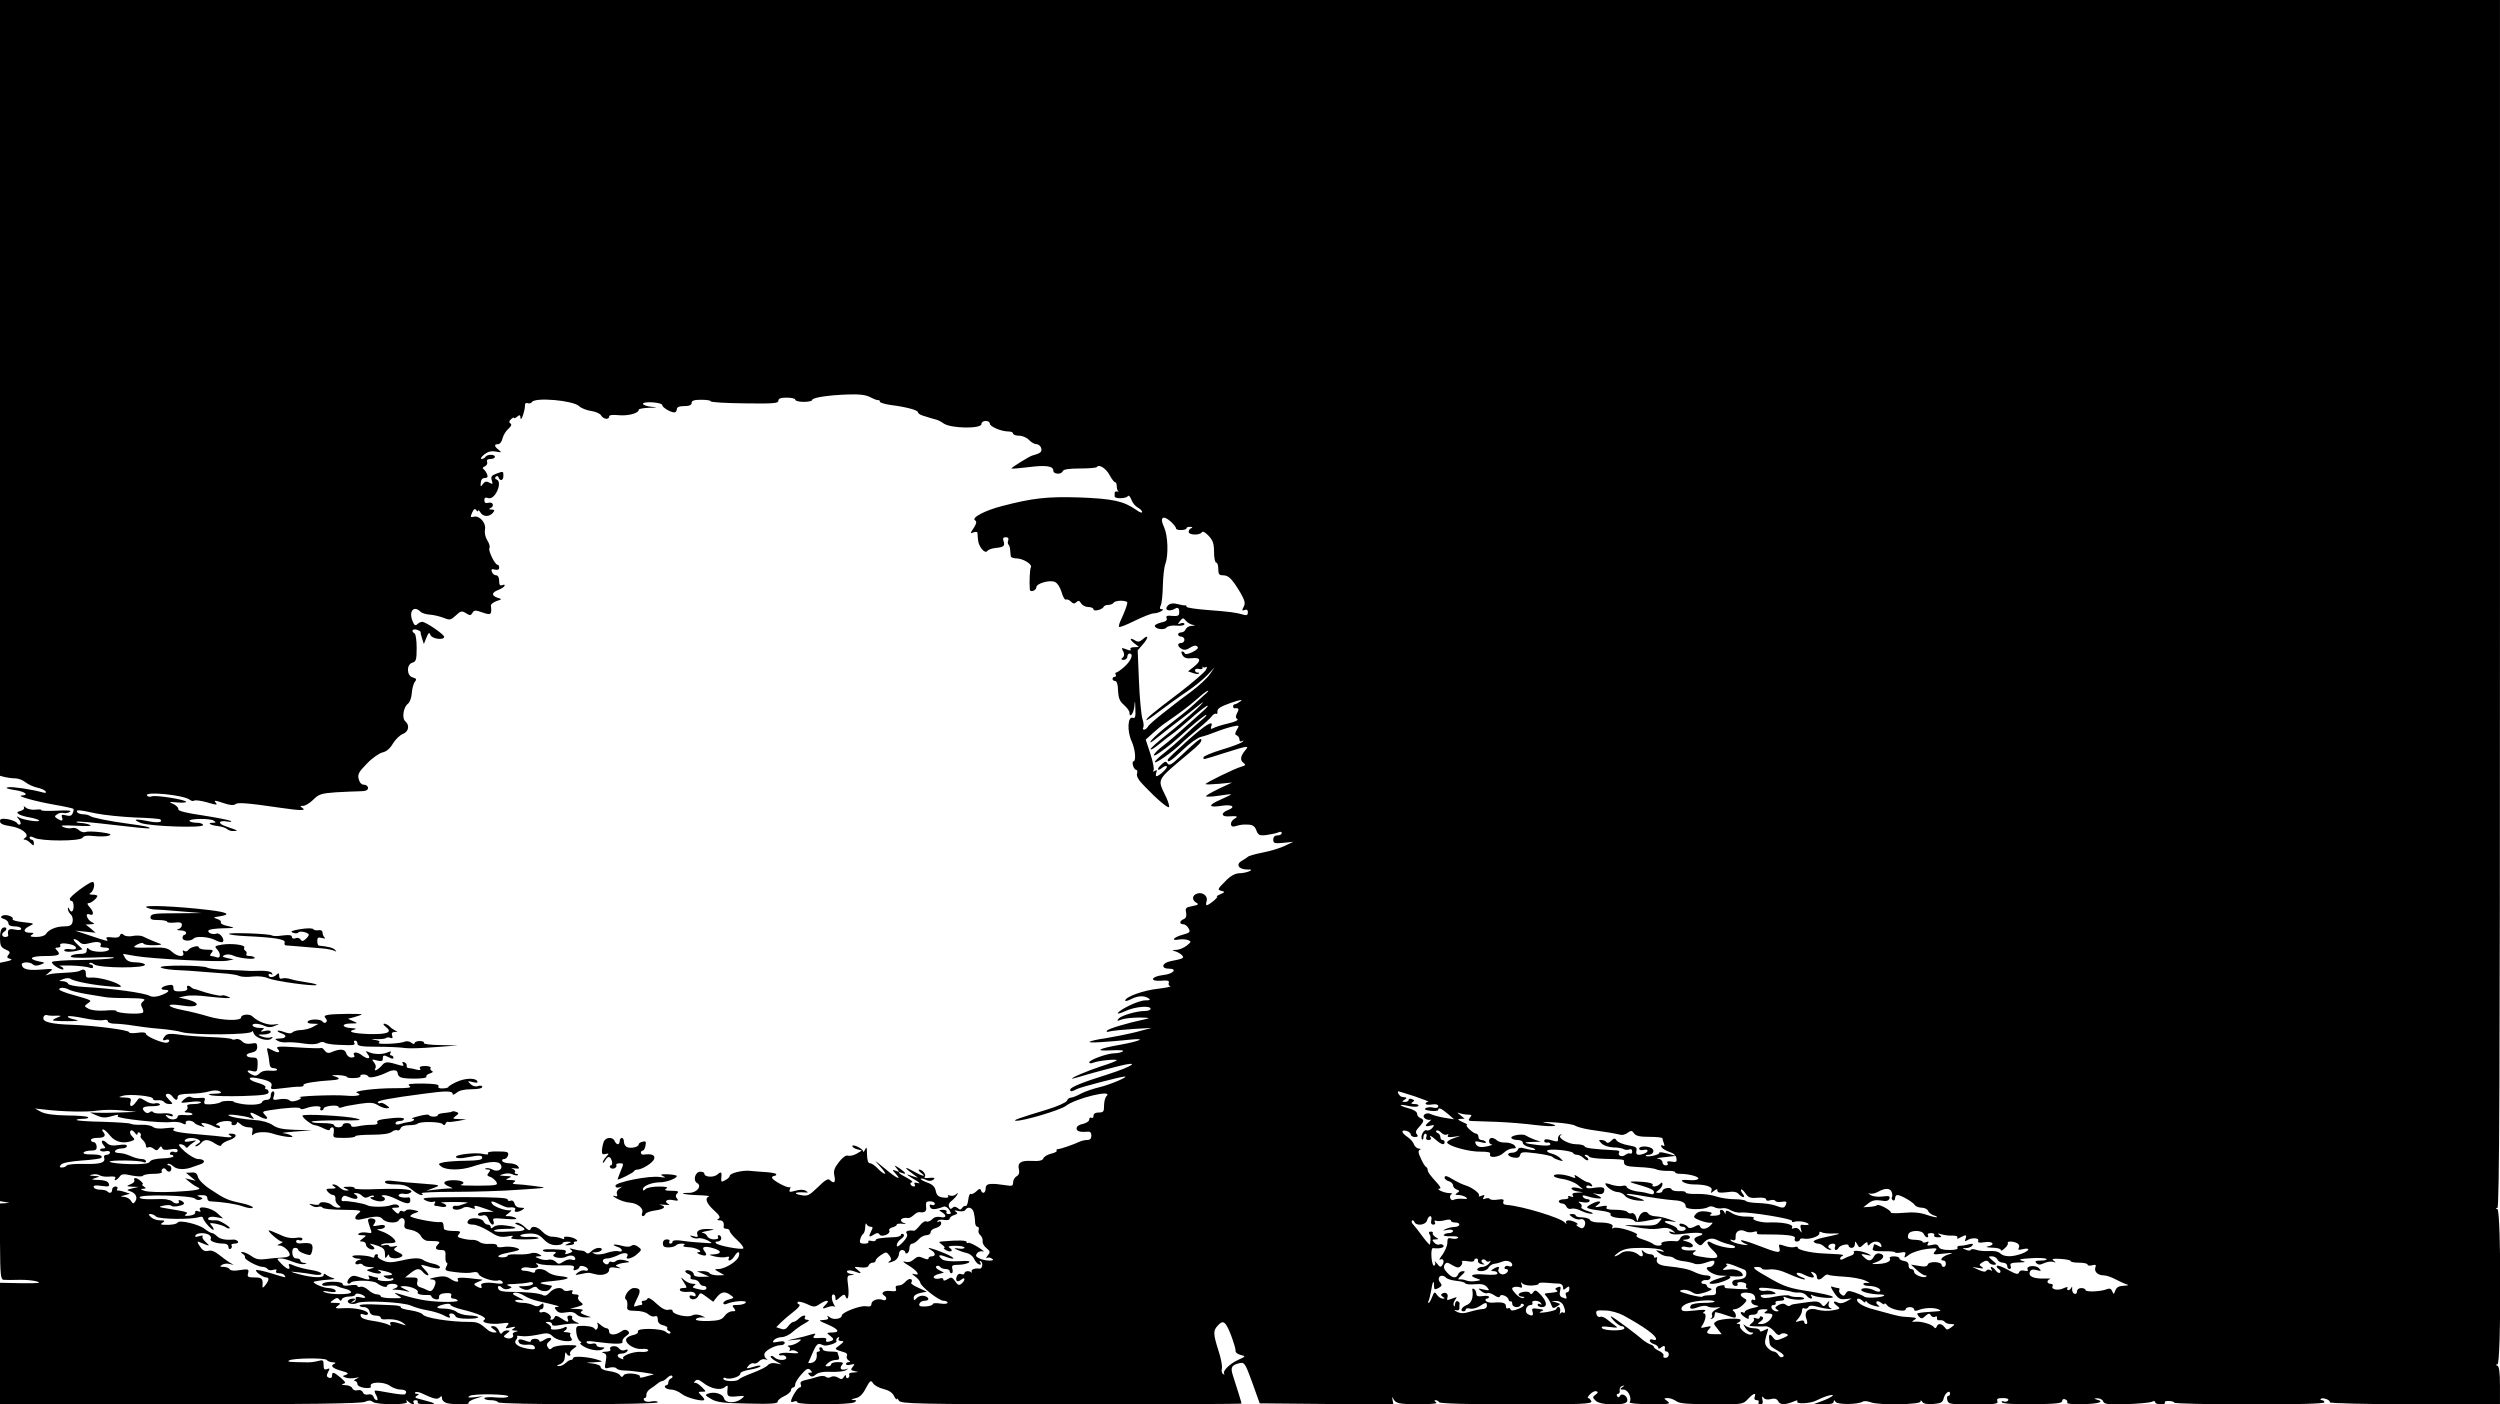 <?xml version="1.0" standalone="no"?>
<!DOCTYPE svg PUBLIC "-//W3C//DTD SVG 20010904//EN"
 "http://www.w3.org/TR/2001/REC-SVG-20010904/DTD/svg10.dtd">
<svg version="1.0" xmlns="http://www.w3.org/2000/svg"
 width="1182pt" height="664pt" viewBox="0 0 1182 664"
 preserveAspectRatio="xMidYMid meet">
<g transform="translate(0,664) scale(0.1,-0.1)"
fill="#000000" stroke="none">
<path d="M0 4806 l0 -1834 23 -6 c12 -3 34 -6 48 -6 15 0 37 -8 50 -19 13 -10
39 -22 56 -25 18 -4 36 -12 39 -18 4 -6 -1 -8 -12 -5 -59 16 -143 28 -165 25
-16 -3 -8 -7 28 -13 51 -7 73 -24 36 -26 -29 -2 65 -28 156 -44 47 -8 86 -17
88 -19 2 -2 1 -11 -3 -20 -5 -13 -13 -16 -32 -11 -19 5 -23 3 -19 -9 7 -18 -1
-20 -23 -6 -13 9 -13 11 0 20 8 6 22 9 31 6 9 -2 23 1 30 6 9 6 -13 8 -63 5
-43 -2 -75 -1 -73 3 2 3 -9 4 -26 2 -16 -2 -37 2 -46 9 -9 8 -14 9 -10 3 4 -7
-2 -14 -16 -18 -18 -5 -19 -8 -7 -16 8 -5 32 -12 52 -15 21 -4 40 -10 43 -14
5 -10 -76 2 -95 14 -13 8 -13 6 -1 -8 8 -10 11 -21 7 -24 -4 -4 -11 -2 -15 5
-4 7 -24 15 -44 19 -30 4 -37 2 -37 -10 0 -11 14 -18 48 -23 53 -7 95 -40 71
-55 -9 -6 -10 -9 -2 -9 6 0 19 -7 27 -16 15 -14 16 -14 16 0 0 9 -4 16 -10 16
-5 0 -10 5 -10 10 0 7 8 6 22 -1 32 -17 217 -17 228 0 6 10 22 12 56 8 27 -3
58 -2 69 2 15 7 6 10 -37 16 -32 4 -65 5 -74 1 -8 -3 -22 1 -31 9 -8 9 -23 13
-33 10 -9 -3 -28 -1 -41 5 -18 8 -3 9 61 6 54 -3 78 -2 65 4 -11 5 -31 9 -44
9 -13 1 -22 3 -19 6 3 3 81 -4 173 -15 92 -11 169 -19 172 -16 5 5 -28 12 -97
21 -91 12 -175 29 -184 37 -6 4 -20 8 -32 8 -13 0 -26 5 -29 10 -8 13 7 12 90
-6 39 -8 121 -16 183 -19 63 -2 117 -6 120 -9 14 -14 -12 -18 -60 -8 -60 12
-74 8 -32 -9 42 -16 294 -25 294 -10 0 6 -13 11 -29 11 -17 0 -32 4 -35 8 -7
12 96 14 114 2 13 -8 12 -10 -4 -10 -30 0 -11 -12 26 -16 17 -2 37 -9 42 -14
6 -6 19 -10 30 -9 21 1 21 1 1 9 -11 4 -30 10 -42 15 -35 12 -28 28 10 21 19
-3 26 -2 17 3 -8 4 -68 16 -133 26 -76 11 -116 21 -114 29 2 6 -8 17 -22 24
-25 11 -24 12 17 8 23 -2 42 -1 42 3 0 10 -143 33 -162 26 -9 -4 -19 -2 -23 4
-12 21 175 2 202 -20 7 -6 17 -8 22 -4 6 3 34 -1 62 -9 44 -13 49 -13 39 -1
-10 12 -5 12 34 -1 31 -11 51 -13 59 -6 12 9 54 6 219 -18 88 -13 118 -13 98
0 -13 8 -12 10 3 10 10 0 32 13 48 29 26 26 38 30 106 35 43 2 95 5 116 5 27
0 37 5 37 16 0 8 -9 15 -19 15 -12 0 -21 10 -25 27 -6 22 0 33 40 74 25 26 59
49 74 52 18 4 35 19 48 42 12 19 33 40 47 45 27 10 33 41 12 59 -18 14 -10 68
12 84 9 7 17 29 18 51 2 21 8 45 15 53 9 11 7 15 -10 20 -30 7 -31 62 -2 70
17 5 20 14 20 69 0 34 -4 66 -10 69 -17 11 -11 23 10 18 10 -3 19 -8 19 -12
-1 -3 2 -17 7 -31 l8 -25 12 30 c10 25 14 27 19 13 7 -19 65 -26 65 -9 0 12
-87 71 -104 71 -6 0 -17 -5 -24 -12 -8 -8 -14 -4 -22 17 -18 46 7 74 38 43 7
-7 27 -13 45 -14 17 -1 46 -8 64 -15 30 -12 34 -11 58 11 23 22 28 23 48 11
18 -12 23 -12 31 2 8 13 14 13 48 1 40 -14 44 -10 39 33 -1 6 11 15 26 21 27
9 28 9 5 16 -29 10 -28 24 2 36 13 5 27 13 31 19 3 7 0 8 -9 5 -12 -5 -16 0
-16 20 0 16 -6 26 -14 26 -8 0 -17 7 -20 16 -5 13 -2 15 14 11 13 -3 20 0 20
9 0 8 -3 14 -8 14 -12 0 -45 67 -38 79 4 6 -1 22 -10 36 -9 14 -14 36 -11 51
6 32 -26 68 -53 61 -16 -4 -17 -2 -8 19 8 18 14 21 20 12 4 -7 8 -8 8 -3 0 6
5 2 11 -7 12 -22 42 -23 59 -3 10 12 9 15 -6 16 -11 0 -14 3 -7 6 22 8 15 32
-7 26 -14 -4 -20 0 -20 12 0 12 5 15 19 10 32 -10 69 77 39 88 -8 2 -9 8 -4
13 5 5 11 4 13 -3 7 -20 23 -15 23 7 0 23 0 23 -35 10 -21 -8 -25 -14 -20 -31
6 -18 4 -20 -11 -11 -14 8 -21 6 -31 -6 -10 -15 -12 -15 -10 6 1 14 8 22 19
22 12 0 16 5 11 18 -4 9 -11 20 -17 24 -6 4 -4 9 6 13 9 4 14 13 11 21 -3 9 2
14 16 14 12 0 21 5 21 10 0 13 -37 13 -45 0 -3 -5 -12 -10 -18 -10 -7 1 -1 10
12 21 18 14 33 18 55 14 28 -5 29 -5 14 8 -22 17 -23 27 -3 27 8 0 18 12 21
28 4 15 16 35 28 45 13 12 17 20 9 25 -7 5 -7 11 3 20 8 7 14 10 14 6 0 -3 7
-1 15 6 12 10 15 9 16 -6 1 -23 21 33 21 58 -1 10 5 15 13 12 7 -3 16 -1 20 5
14 24 194 8 223 -19 10 -10 36 -20 57 -23 21 -3 42 -12 47 -21 10 -18 38 -22
38 -5 0 7 16 9 46 6 44 -4 94 9 94 26 0 4 21 8 48 9 43 1 44 2 10 5 -21 2 -38
9 -38 14 0 13 90 7 91 -6 0 -11 38 -34 57 -35 6 0 12 7 12 15 0 10 11 15 35
15 24 0 35 5 35 15 0 11 12 15 45 15 25 0 45 -3 45 -7 0 -5 72 -9 160 -10 135
-2 160 0 160 12 0 11 11 15 40 15 22 0 40 -4 40 -10 0 -5 18 -10 40 -10 22 0
40 4 40 9 0 11 76 23 170 26 53 2 84 -2 105 -13 17 -9 33 -15 38 -14 4 1 7 -2
7 -7 0 -5 24 -12 53 -16 71 -9 127 -24 127 -34 0 -5 10 -12 23 -16 12 -4 28
-9 35 -11 6 -2 18 -5 25 -7 8 -1 26 -10 40 -20 36 -23 177 -25 177 -2 0 8 9
15 20 15 11 0 20 -6 20 -13 0 -14 54 -37 88 -37 12 0 22 -4 22 -10 0 -5 13
-10 28 -10 16 0 37 -9 47 -20 10 -11 26 -20 35 -20 10 0 20 -9 23 -19 4 -18
-3 -24 -43 -35 -14 -4 -101 -58 -98 -61 2 -2 37 1 78 6 84 11 120 6 120 -16 0
-18 39 -20 45 -2 4 8 30 12 81 12 42 0 78 3 80 7 9 15 43 -6 60 -38 10 -19 22
-34 26 -34 5 0 8 -9 8 -19 0 -11 3 -21 8 -24 4 -2 1 -2 -5 -1 -7 2 -13 -1 -13
-6 0 -6 0 -13 0 -17 0 -12 54 -11 62 1 4 6 11 -1 17 -16 5 -15 19 -32 31 -38
11 -6 20 -15 20 -21 0 -6 -13 -1 -29 11 -59 41 -110 52 -265 58 -155 5 -224
-3 -366 -40 -83 -21 -149 -56 -130 -68 9 -6 7 -15 -6 -36 -18 -26 -18 -28 -1
-21 9 3 17 3 18 -1 0 -4 2 -19 3 -34 2 -32 33 -69 44 -53 4 6 21 12 37 14 41
4 47 9 40 32 -5 14 -2 19 10 19 11 0 15 -5 12 -14 -3 -8 -3 -17 1 -21 4 -4 8
-15 8 -26 1 -10 2 -23 3 -29 0 -5 12 -10 26 -10 31 0 77 -28 69 -42 -5 -8 -8
-68 -5 -105 1 -16 31 -5 31 11 0 17 61 35 86 25 12 -4 25 -23 33 -48 6 -23 16
-39 21 -36 4 3 15 -1 23 -9 11 -11 17 -12 26 -3 10 9 14 8 22 -5 6 -10 21 -18
34 -18 14 0 25 -5 25 -11 0 -12 43 -1 48 12 2 5 12 9 22 9 10 0 22 5 25 10 8
13 65 13 65 0 0 -9 -14 -47 -33 -87 -6 -13 -8 -25 -6 -27 3 -3 36 10 74 29 39
19 79 35 90 35 23 0 58 20 37 20 -9 0 -10 5 -4 18 5 9 9 51 10 93 1 42 6 89
12 103 15 41 12 134 -6 173 -22 45 -7 60 29 29 15 -13 27 -28 27 -34 0 -5 11
-9 25 -8 14 0 25 4 25 9 0 4 8 7 18 6 10 0 12 -3 5 -6 -7 -2 -13 -10 -13 -18
0 -15 52 -17 62 -2 4 7 16 1 32 -16 21 -22 26 -38 26 -78 0 -27 5 -49 10 -49
6 0 10 -13 10 -30 0 -25 4 -30 23 -30 26 0 43 -18 82 -83 21 -37 24 -50 15
-66 -9 -17 -8 -20 5 -15 10 4 15 0 15 -11 0 -13 -5 -16 -22 -11 -34 10 -64 14
-170 22 -54 4 -98 11 -98 15 0 5 -3 8 -7 7 -5 -1 -20 2 -36 6 -17 5 -33 4 -42
-4 -26 -22 1 -36 32 -17 13 8 20 0 18 -23 0 -11 -9 -14 -33 -12 -24 3 -31 0
-26 -11 3 -10 -4 -16 -25 -20 -17 -4 -31 -11 -31 -16 0 -15 44 -22 55 -8 6 7
26 11 48 9 21 -2 37 1 37 7 0 6 -8 7 -17 4 -16 -6 -16 -5 -4 11 13 15 16 16
26 3 6 -8 19 -17 30 -20 19 -4 19 -5 -1 -6 -12 0 -24 -8 -28 -16 -3 -8 -12
-15 -21 -15 -8 0 -15 -4 -15 -10 0 -5 7 -10 15 -10 8 0 15 -7 15 -15 0 -8 -7
-15 -15 -15 -20 0 -19 -17 2 -28 12 -7 24 -5 40 6 16 10 27 12 34 5 7 -7 -1
-15 -23 -26 -18 -9 -34 -12 -36 -7 -2 6 -8 10 -13 10 -5 0 -4 -8 2 -18 8 -13
20 -17 45 -14 42 5 45 -12 8 -41 l-27 -21 23 -8 c13 -5 25 -6 28 -3 3 3 0 5
-6 5 -7 0 -12 5 -12 11 0 6 9 9 19 6 12 -3 18 0 17 7 -2 6 -1 8 1 3 3 -4 9 -4
15 -1 6 4 6 -1 -1 -14 -6 -11 -61 -58 -123 -106 -132 -100 -158 -122 -158
-131 0 -3 28 15 62 42 35 26 92 68 128 92 36 24 80 60 99 80 l34 36 -23 -33
c-12 -18 -52 -55 -88 -82 -37 -27 -71 -53 -77 -58 -5 -4 -35 -27 -65 -51 -30
-24 -59 -49 -63 -57 -4 -8 -13 -14 -18 -14 -6 0 -7 5 -4 10 4 6 2 25 -4 43 -5
17 -13 97 -16 177 l-6 145 25 29 c28 32 27 49 -2 23 -12 -11 -22 -13 -32 -7
-27 17 -33 10 -9 -10 l24 -19 -23 -1 c-13 0 -20 -4 -17 -10 4 -7 -3 -7 -20 0
-20 8 -24 7 -18 -3 11 -17 10 -31 -2 -39 -6 -5 -3 -8 8 -8 9 0 17 7 17 15 0 8
5 15 10 15 21 0 9 -32 -22 -61 -18 -16 -36 -29 -41 -29 -4 0 -5 -4 -2 -10 3
-5 1 -10 -4 -10 -6 0 -11 -4 -11 -10 0 -5 6 -10 13 -10 7 0 13 -17 13 -45 2
-36 8 -51 28 -68 14 -13 26 -28 26 -35 0 -30 19 -8 23 26 3 34 4 33 5 -10 2
-36 -1 -46 -12 -42 -24 9 -28 -62 -6 -110 18 -39 23 -96 8 -96 -3 0 -4 -9 -1
-20 3 -11 10 -20 15 -20 5 0 7 -8 4 -18 -4 -11 7 -31 33 -57 60 -63 112 -107
118 -101 3 3 -3 25 -14 48 -42 89 -50 73 111 209 46 38 56 50 56 61 0 13 -23
-6 -98 -77 -42 -40 -54 -47 -62 -35 -7 12 -12 11 -29 -5 -24 -21 -20 -35 4
-15 9 7 18 10 22 7 6 -7 -36 -46 -49 -47 -4 0 -4 7 -1 17 5 12 3 14 -7 8 -8
-5 -11 -4 -6 3 4 6 -3 41 -15 78 l-22 67 34 31 c19 17 45 39 59 48 70 48 113
81 146 110 20 18 43 37 52 41 10 5 4 -4 -13 -18 -16 -15 -46 -41 -65 -59 -19
-17 -65 -53 -101 -81 -36 -27 -74 -61 -85 -75 -13 -17 -3 -13 31 15 28 23 75
59 105 82 30 23 73 56 95 74 22 17 14 6 -20 -26 -33 -31 -95 -84 -137 -117
-43 -34 -78 -65 -78 -70 0 -6 18 5 41 24 22 18 50 40 62 48 12 8 49 39 82 68
33 30 69 58 80 64 11 5 4 -5 -15 -22 -19 -17 -62 -56 -95 -85 -33 -30 -77 -67
-97 -82 -46 -35 -60 -63 -15 -31 45 32 60 44 140 116 39 34 75 62 80 62 5 0
-6 -12 -25 -27 -18 -15 -56 -49 -84 -76 -28 -26 -70 -62 -92 -79 -23 -18 -42
-36 -42 -41 0 -11 76 42 121 84 19 19 58 52 85 74 27 22 55 48 62 57 7 10 17
16 22 13 4 -3 7 3 6 12 -1 13 16 23 64 40 41 14 58 17 46 8 -11 -8 -23 -15
-28 -15 -4 0 -8 -4 -8 -10 0 -5 3 -9 8 -9 19 3 22 -3 11 -22 -8 -16 -8 -23 1
-29 7 -4 -10 -13 -41 -20 -30 -7 -62 -17 -71 -22 -14 -7 -16 -5 -11 8 12 32
-26 9 -116 -71 -49 -44 -90 -83 -90 -87 -2 -18 17 -5 72 47 31 30 69 57 85 61
15 3 47 14 72 24 25 10 60 21 78 25 32 7 33 6 20 -15 -10 -18 -10 -24 0 -27 6
-3 12 -11 12 -19 0 -9 5 -12 12 -8 9 5 10 4 3 -3 -5 -6 -49 -23 -97 -37 -49
-15 -88 -31 -88 -37 0 -12 -8 -13 100 21 111 35 118 36 98 13 -23 -27 -26 -47
-10 -59 14 -10 12 -13 -9 -19 -30 -8 -169 -76 -169 -82 0 -3 28 -2 63 1 l62 6
-64 -30 c-35 -17 -62 -33 -59 -35 3 -3 31 -2 62 3 31 5 56 8 56 6 0 -2 -22
-13 -50 -25 -60 -26 -58 -39 5 -29 51 8 70 -5 31 -20 -34 -13 -33 -32 2 -30
41 3 49 0 29 -11 -23 -13 -23 -43 1 -36 32 9 37 9 65 8 20 -1 30 -8 37 -27 9
-23 15 -26 48 -22 20 3 45 8 55 12 10 5 17 4 17 -3 0 -6 -9 -11 -20 -11 -13 0
-20 -7 -20 -20 0 -17 5 -19 48 -15 l47 5 -40 -19 c-22 -11 -69 -25 -105 -32
-36 -7 -67 -16 -70 -20 -3 -3 -15 -11 -27 -18 -31 -16 -19 -41 21 -42 26 0 28
-2 11 -9 -11 -5 -33 -9 -48 -9 -18 -1 -40 -13 -62 -36 -40 -40 -41 -42 -17
-48 14 -3 13 -6 -8 -15 -14 -6 -21 -11 -16 -11 10 -1 -38 -41 -49 -41 -3 0 -4
8 0 19 7 24 -18 45 -45 36 -24 -8 -26 -30 -4 -43 13 -7 10 -11 -18 -16 -31 -6
-35 -9 -30 -31 3 -17 -1 -27 -12 -31 -20 -8 -21 -24 -1 -24 8 0 19 -9 25 -20
9 -17 6 -20 -30 -30 -43 -12 -56 -30 -15 -22 13 2 33 1 42 -3 16 -6 16 -8 -6
-26 -13 -10 -35 -20 -50 -20 -20 -1 -21 -3 -7 -6 11 -3 26 -11 33 -18 14 -15
11 -17 -54 -30 -40 -8 -45 -35 -7 -35 43 0 22 -25 -26 -30 -58 -7 -68 -31 -10
-27 30 3 39 0 36 -9 -3 -7 0 -15 7 -17 7 -2 -19 -7 -58 -12 -67 -7 -155 -38
-155 -56 0 -4 12 -1 28 7 31 16 61 18 82 4 11 -7 8 -10 -16 -10 -30 0 -117
-41 -129 -60 -3 -5 14 -1 37 10 46 21 118 27 118 10 0 -5 -12 -10 -26 -10 -40
0 -112 -21 -125 -36 -10 -12 -8 -13 15 -4 15 5 53 9 84 9 51 -1 54 -2 22 -9
-84 -18 -166 -43 -175 -52 -7 -7 -2 -9 15 -4 14 3 63 8 110 11 l85 5 -75 -20
c-41 -10 -106 -23 -143 -29 -38 -5 -72 -13 -75 -17 -7 -6 71 -2 198 11 72 7
38 -8 -55 -25 -104 -18 -124 -31 -41 -26 42 2 63 0 55 -5 -8 -5 -25 -9 -39 -9
-33 0 -120 -31 -120 -43 0 -5 8 -6 18 -2 23 10 112 19 112 12 0 -3 -33 -16
-72 -28 -64 -21 -152 -58 -138 -59 3 0 37 9 75 21 39 11 103 28 143 38 107 27
73 1 -51 -39 -122 -38 -177 -61 -177 -72 0 -11 7 -10 32 3 17 9 208 59 226 59
21 0 -71 -39 -118 -50 -30 -7 -71 -21 -90 -31 -19 -11 -41 -19 -48 -19 -7 0
-15 -7 -18 -15 -4 -8 -44 -26 -93 -41 -135 -41 -167 -52 -147 -53 34 -2 211
51 235 70 46 36 226 80 193 47 -7 -7 -12 -27 -12 -45 0 -29 -3 -33 -25 -33
-16 0 -25 -6 -25 -16 0 -8 -4 -12 -10 -9 -5 3 -10 0 -10 -8 0 -8 -13 -17 -30
-21 -18 -3 -30 -12 -30 -21 0 -14 16 -19 53 -16 11 2 17 -5 17 -18 0 -14 -6
-21 -20 -21 -11 0 -28 -4 -38 -9 -25 -12 -85 -33 -99 -34 -7 0 -10 -4 -7 -8 2
-4 -10 -10 -27 -14 -17 -4 -33 -14 -36 -22 -4 -10 -19 -14 -55 -12 -53 3 -69
-9 -60 -43 3 -13 -1 -24 -12 -30 -9 -5 -16 -18 -16 -28 0 -16 -5 -19 -27 -15
-50 7 -58 8 -80 7 -16 -1 -23 -8 -23 -22 0 -22 -16 -27 -22 -8 -3 9 -10 8 -22
-5 -10 -9 -21 -15 -26 -12 -5 3 -10 -9 -12 -27 -2 -18 -7 -31 -12 -30 -5 2
-12 -2 -17 -9 -6 -10 -11 -10 -21 -1 -10 8 -18 8 -25 1 -7 -7 -12 -6 -16 5 -4
9 1 21 12 28 9 7 21 20 26 28 6 12 5 12 -5 3 -7 -6 -19 -9 -28 -6 -9 4 -13 2
-9 -3 4 -6 -6 -9 -24 -6 -23 3 -31 11 -35 32 -4 19 -15 30 -41 39 -19 7 -32
15 -30 18 3 2 14 0 24 -5 12 -7 25 -7 34 -1 15 9 6 13 -26 9 -11 -1 -17 1 -13
6 9 9 -10 34 -26 34 -6 0 -2 -7 8 -15 31 -23 7 -17 -43 11 -42 23 -33 10 15
-24 20 -14 21 -14 -33 4 -10 3 2 -6 27 -21 25 -14 34 -23 21 -19 -16 4 -21 3
-17 -5 4 -6 3 -11 -3 -11 -15 0 -24 20 -9 20 7 1 -4 10 -24 21 -38 19 -52 34
-23 23 24 -10 17 2 -12 22 -27 17 -28 17 -13 -1 14 -17 13 -18 -4 -11 -19 7
-19 6 -1 -14 32 -35 4 -22 -54 27 -49 40 -51 42 -22 10 19 -20 30 -37 25 -37
-6 0 -21 11 -34 25 -13 14 -29 25 -37 25 -9 0 -13 14 -14 43 0 32 -2 37 -9 22
-5 -11 -9 -15 -9 -9 -1 13 -51 37 -51 25 0 -5 10 -12 23 -15 l22 -6 -25 -15
c-14 -8 -32 -12 -41 -9 -10 3 -26 -9 -43 -31 -22 -28 -26 -42 -21 -65 7 -31
-2 -39 -22 -19 -8 8 -24 -2 -56 -34 -43 -41 -48 -44 -84 -37 -36 7 -22 15 22
12 17 -2 18 0 4 8 -10 6 -28 6 -48 0 -29 -8 -32 -7 -26 8 3 9 3 13 -1 9 -8 -8
-84 33 -84 45 0 4 5 8 10 8 6 0 10 3 10 8 0 4 -21 8 -48 10 -26 2 -60 4 -76 6
-35 4 -96 -11 -96 -24 0 -5 -9 -14 -21 -20 -17 -10 -20 -9 -19 7 4 32 0 36
-18 20 -18 -16 -62 -13 -62 4 0 5 -8 9 -19 9 -24 0 -36 -41 -16 -53 26 -14 0
-47 -37 -47 -58 0 -23 -9 42 -11 36 -1 59 -4 52 -6 -21 -8 -13 -32 23 -65 26
-23 32 -34 23 -40 -10 -5 -8 -8 5 -8 15 0 22 -11 18 -32 0 -5 6 -8 14 -8 8 0
15 -5 15 -11 0 -5 16 -25 36 -43 20 -18 32 -36 28 -39 -12 -7 -116 13 -128 24
-6 6 -3 9 7 9 9 0 17 7 17 15 0 8 -5 15 -11 15 -5 0 -7 -4 -4 -10 4 -6 -5 -10
-20 -10 -14 0 -28 7 -31 15 -4 8 -14 16 -23 16 -9 1 2 5 24 9 37 7 38 7 8 9
-43 2 -63 -8 -56 -26 5 -12 1 -14 -18 -8 -18 5 -20 4 -9 -4 8 -6 22 -8 31 -6
9 3 29 -2 45 -10 28 -15 27 -15 -36 -10 -36 2 -80 7 -97 10 -18 2 -33 0 -33
-5 0 -6 -5 -10 -11 -10 -5 0 -7 5 -4 10 3 6 -2 10 -12 10 -12 0 -19 -7 -19
-19 0 -15 7 -19 28 -19 16 1 31 5 34 10 3 4 15 8 27 8 15 0 18 -3 10 -8 -8 -5
2 -8 23 -9 35 -1 74 -22 44 -24 -8 0 -4 -5 9 -10 29 -11 38 -5 22 15 -17 21 0
27 42 14 41 -12 40 -27 -1 -29 -24 -1 -23 -2 8 -10 19 -4 43 -6 54 -2 12 3 16
1 12 -6 -4 -6 -2 -11 3 -11 6 0 16 9 23 20 16 26 28 26 21 0 -6 -23 -65 -60
-96 -60 -21 -1 -21 -1 3 -15 l25 -14 -32 -1 c-17 0 -35 5 -38 10 -3 6 -18 10
-33 10 l-27 -1 29 -12 30 -13 -37 -1 c-24 -1 -37 4 -37 12 0 7 -9 15 -20 18
-24 6 -27 -8 -4 -17 8 -3 12 -10 9 -16 -3 -5 3 -10 15 -10 11 0 23 -7 26 -15
4 -8 12 -15 20 -15 8 0 14 -4 14 -10 0 -11 -15 -12 -48 -3 -18 4 -20 8 -10 14
10 7 8 9 -6 9 -11 0 -29 8 -40 17 -20 18 -20 18 -3 -10 17 -26 17 -27 -3 -27
-13 0 -18 -4 -15 -11 4 -6 21 -9 38 -7 19 2 32 -2 35 -11 3 -10 0 -12 -12 -8
-9 4 -16 2 -16 -2 0 -19 30 -19 40 -1 11 20 11 20 41 -2 l31 -23 18 23 c21 25
38 28 65 8 17 -12 17 -13 -8 -20 -15 -3 -27 -11 -27 -17 0 -7 7 -8 18 -3 31
13 95 17 88 5 -4 -6 -21 -11 -38 -11 -26 0 -29 -2 -18 -15 10 -13 9 -15 -8
-15 -12 0 -28 -10 -36 -22 -13 -18 -27 -22 -76 -24 -33 -1 -60 2 -60 7 0 5 10
9 23 10 l22 0 -23 10 c-15 5 -30 5 -41 -1 -21 -11 -91 5 -91 22 0 6 -9 8 -20
5 -13 -3 -31 6 -57 30 -20 20 -39 30 -41 24 -2 -6 -10 -11 -18 -11 -9 0 -12
-4 -9 -10 3 -5 2 -10 -4 -10 -5 0 -16 -3 -25 -6 -12 -5 -11 1 4 32 22 42 19
54 -13 54 -23 0 -53 -45 -37 -55 5 -3 7 -16 6 -28 -3 -22 1 -24 40 -25 25 0
50 -7 59 -16 9 -8 22 -13 30 -10 10 4 15 0 15 -15 0 -14 8 -23 25 -27 14 -3
23 -10 20 -14 -3 -5 1 -10 7 -13 7 -2 10 -7 7 -11 -4 -4 -13 -1 -20 6 -18 18
-139 20 -133 3 3 -7 -7 -15 -25 -18 -18 -4 -31 -13 -31 -22 0 -22 44 -47 77
-43 15 2 28 -1 28 -7 0 -5 -16 -9 -35 -7 -36 3 -95 -20 -83 -32 4 -4 0 -4 -10
0 -23 8 -22 24 2 24 11 0 23 5 27 12 5 8 2 9 -11 5 -11 -5 -22 -1 -29 8 -12
17 -51 11 -40 -6 3 -5 -7 -10 -23 -10 -17 -1 -21 -3 -10 -6 14 -4 16 -11 11
-40 -7 -35 -6 -36 19 -29 14 3 29 1 32 -4 4 -6 21 -10 38 -10 31 0 147 -16
137 -19 -3 0 -20 -5 -38 -10 -18 -6 -30 -6 -27 -1 9 14 -67 23 -76 8 -8 -11
-10 -11 -18 0 -4 8 -27 16 -50 19 -24 3 -41 11 -41 19 0 7 -15 14 -37 17 -38
4 -38 4 7 6 44 3 44 3 15 12 -43 14 -115 19 -115 8 0 -5 -5 -9 -11 -9 -6 0
-17 -7 -25 -15 -9 -8 -23 -15 -32 -14 -12 0 -11 3 6 9 15 7 22 18 23 37 0 15
3 22 6 16 2 -7 9 -13 14 -13 6 0 8 4 4 9 -3 5 5 17 17 25 22 15 20 16 -33 16
-30 0 -61 -6 -67 -12 -10 -10 -15 -10 -22 2 -7 10 -5 18 5 26 24 18 4 26 -22
9 -13 -9 -23 -11 -23 -5 0 5 -9 10 -20 10 -11 0 -20 -4 -20 -10 0 -6 -9 -6
-26 1 -29 11 -40 7 -29 -11 4 -6 21 -10 38 -8 19 2 32 -2 35 -11 4 -11 -3 -13
-33 -8 -46 8 -69 25 -55 42 5 6 7 14 5 17 -3 3 5 3 19 1 13 -3 48 0 77 6 47
10 54 10 74 -9 25 -24 106 -30 86 -7 -6 8 -8 17 -4 20 3 4 -5 7 -18 8 -13 0
-18 3 -11 6 6 2 12 9 12 14 0 6 -5 7 -11 3 -18 -11 -71 -15 -64 -4 3 5 -3 13
-12 19 -17 10 -17 10 0 11 9 0 17 -5 17 -11 0 -8 12 -9 38 -4 20 4 51 7 67 7
28 -1 29 -1 7 8 -13 6 -20 14 -17 20 3 5 -1 10 -10 10 -11 0 -15 -5 -11 -15 7
-19 1 -19 -31 2 -19 13 -28 14 -31 5 -2 -6 -9 -12 -14 -12 -6 0 -9 3 -5 6 10
11 -22 36 -38 30 -8 -3 -15 -1 -15 4 0 6 5 10 10 10 6 0 10 7 10 16 0 13 -3
14 -14 5 -11 -9 -20 -9 -35 -2 -11 6 -33 11 -50 11 -16 0 -32 4 -35 9 -3 4 7
6 22 5 25 -4 24 -3 -8 13 -27 13 -31 17 -17 21 10 2 30 -4 45 -14 15 -10 45
-21 67 -26 88 -20 109 -26 91 -27 -16 -1 -16 -3 -5 -17 9 -11 22 -14 46 -9 24
4 38 1 49 -10 8 -8 27 -15 42 -14 l27 1 -29 10 c-21 8 -25 13 -15 19 10 6 3 9
-21 10 l-35 1 34 9 c30 9 32 11 16 23 -10 7 -15 18 -11 24 5 8 -1 12 -14 12
-13 0 -19 4 -14 12 5 8 0 9 -14 6 -12 -4 -25 -2 -28 3 -10 16 -46 10 -65 -12
-11 -13 -23 -18 -31 -13 -15 10 -82 16 -155 16 -35 0 -53 4 -57 14 -6 16 5 19
20 4 6 -6 19 -7 29 -4 18 7 18 8 -1 15 -13 5 -5 8 26 8 25 1 55 4 68 7 13 4
22 2 22 -5 0 -6 -17 -11 -37 -12 -36 0 -36 -1 -15 -12 18 -8 29 -8 44 2 13 8
23 9 27 3 12 -18 48 -23 61 -7 7 8 11 15 9 16 -2 0 -15 3 -28 5 -42 8 -34 11
40 18 75 8 84 17 22 23 -21 2 -45 11 -54 19 -18 17 -59 19 -59 3 0 -7 -7 -8
-17 -4 -10 4 -26 7 -36 7 -9 0 -15 4 -11 10 3 5 18 8 32 5 35 -7 59 2 40 15
-8 7 -5 7 12 2 14 -5 57 -7 97 -7 60 2 71 0 66 -13 -4 -10 0 -12 11 -8 9 3 16
10 16 14 0 5 9 6 20 3 11 -3 20 -10 20 -15 0 -6 -6 -8 -14 -5 -8 3 -22 -1 -33
-9 -17 -13 -16 -14 12 -8 39 8 36 8 67 0 34 -10 68 1 68 20 0 12 8 14 33 10
21 -4 26 -3 13 2 -18 8 -18 9 -2 15 10 4 27 7 39 8 18 1 16 3 -7 10 -19 5 -34
4 -42 -2 -7 -6 -17 -8 -23 -5 -5 3 -11 1 -13 -6 -2 -6 -10 -8 -16 -4 -19 11
-14 26 8 26 12 0 34 7 51 15 29 16 55 12 44 -6 -12 -18 26 -9 48 12 22 20 22
21 3 35 -13 9 -23 10 -31 4 -7 -6 -24 -6 -45 0 -36 10 -55 6 -21 -5 12 -3 21
-11 21 -17 0 -5 -7 -7 -15 -4 -9 3 -33 0 -54 -7 -21 -8 -46 -10 -57 -6 -18 7
-17 8 3 8 27 1 41 21 14 21 -11 0 -27 -7 -36 -17 -10 -10 -19 -12 -23 -6 -4 5
-14 10 -22 10 -8 0 -26 3 -40 7 -16 5 -20 4 -12 -2 11 -7 10 -10 -3 -16 -23
-8 -27 -8 -20 4 3 6 -4 11 -17 11 -66 5 -96 3 -91 -4 3 -5 15 -7 26 -6 35 2
43 -1 28 -10 -21 -14 31 -26 56 -13 20 11 43 5 43 -10 0 -6 -7 -7 -16 -4 -9 4
-27 0 -40 -9 -20 -13 -25 -13 -37 0 -8 7 -23 12 -33 9 -11 -3 -30 -1 -44 5
-22 8 -22 10 -5 11 19 1 19 1 2 11 -10 6 -26 7 -35 4 -9 -4 -38 -7 -64 -6 -27
2 -48 -1 -48 -6 0 -4 -11 -8 -24 -8 -33 0 -23 12 17 20 69 14 75 17 42 27 -16
4 -42 5 -57 2 -18 -3 -28 -1 -28 6 0 7 -13 10 -34 9 -19 -2 -40 2 -48 8 -8 7
-23 11 -33 11 -11 -1 -33 2 -48 6 -24 6 -27 9 -17 21 11 13 6 15 -29 15 -22 0
-42 5 -42 10 -1 6 -2 16 -3 23 -1 6 -8 11 -15 9 -20 -4 -141 19 -141 28 0 4
10 11 23 15 21 7 20 8 -8 14 -16 4 -33 3 -36 -2 -4 -5 -11 -7 -17 -3 -6 3 -12
1 -14 -6 -3 -9 -9 -8 -22 5 -17 16 -16 17 5 17 16 0 20 3 13 10 -7 7 -20 7
-35 2 -26 -10 -98 -10 -114 0 -13 8 -97 22 -112 19 -8 -1 -10 4 -7 14 4 10 13
14 23 9 34 -14 51 -16 51 -6 0 6 -6 13 -12 15 -8 4 -7 6 4 6 9 1 23 -5 30 -13
10 -10 19 -11 32 -4 10 5 20 7 23 4 4 -3 0 -6 -8 -6 -25 0 13 -20 39 -20 24 0
30 15 10 23 -7 3 -4 6 7 6 12 1 38 -8 60 -19 47 -24 65 -25 65 -5 0 8 -3 14
-7 14 -26 -4 -53 2 -48 11 4 6 14 8 23 6 10 -3 24 -1 31 4 26 16 -30 22 -153
18 -63 -3 -113 -1 -110 4 3 4 -10 8 -28 7 -27 0 -30 -2 -13 -9 16 -7 17 -9 3
-9 -9 -1 -23 6 -32 14 -8 8 -21 15 -28 15 -10 0 -9 -3 2 -10 12 -7 8 -10 -14
-10 -24 0 -27 -2 -16 -15 7 -8 18 -15 25 -15 7 0 12 -8 11 -17 -2 -10 4 -23
13 -30 15 -11 14 -12 -1 -13 -9 0 -23 6 -30 13 -15 14 -58 18 -58 5 0 -5 -12
-6 -27 -3 -24 5 -25 5 -10 -5 10 -7 25 -9 32 -6 8 3 17 1 20 -4 4 -6 48 -10
98 -10 79 -1 89 -3 75 -14 -28 -21 -23 -39 9 -31 68 16 89 17 102 1 15 -18 66
-22 76 -6 13 20 32 10 28 -14 -4 -22 -1 -26 30 -31 21 -4 39 -15 47 -29 6 -13
21 -23 33 -23 56 -1 61 -3 49 -15 -18 -18 -14 -28 12 -28 20 0 24 -4 22 -30
-1 -17 2 -30 6 -30 5 0 4 -9 -2 -19 -9 -18 -5 -20 45 -26 30 -4 65 -5 79 -1
16 4 26 1 29 -8 7 -17 72 -37 92 -30 7 3 16 0 21 -7 5 -9 -4 -11 -36 -6 -46 6
-73 0 -64 -14 7 -12 -7 -11 -26 1 -12 7 -10 11 10 19 14 5 23 10 20 11 -3 0
-32 3 -64 7 -42 4 -57 2 -52 -6 10 -16 -11 -14 -37 4 -18 11 -33 13 -67 6 -25
-5 -35 -9 -22 -10 24 -1 27 -12 12 -42 -8 -14 -15 -16 -28 -10 -9 5 -25 12
-36 15 -12 4 -17 13 -13 26 4 17 0 20 -26 20 l-32 0 25 20 c30 24 44 25 60 5
7 -8 17 -15 23 -15 6 0 0 12 -14 26 -22 24 -22 26 -4 21 55 -16 75 -18 75 -9
0 6 -15 14 -32 17 -18 4 -37 11 -43 15 -17 14 -48 14 -107 0 -46 -10 -63 -11
-87 0 -17 7 -28 16 -25 21 3 5 0 9 -5 9 -6 0 -11 -5 -11 -11 0 -5 -5 -7 -10
-4 -17 10 -100 14 -94 4 3 -5 15 -10 27 -10 17 -1 18 -2 5 -6 -10 -2 -18 -9
-18 -15 0 -5 7 -8 15 -5 8 4 17 2 20 -3 4 -6 18 -10 33 -11 27 -1 27 -1 3 -8
-23 -6 -22 -7 12 -18 34 -10 53 -2 25 11 -7 3 1 3 17 -1 48 -9 65 -22 30 -23
-25 -1 -27 -2 -12 -11 9 -5 22 -7 27 -4 6 3 10 2 10 -4 0 -5 -18 -9 -39 -8
-22 0 -37 5 -35 9 3 4 1 8 -5 8 -5 0 -17 3 -27 7 -12 4 -15 3 -10 -5 9 -15 -2
-15 -43 -1 -27 10 -36 9 -49 -4 -9 -9 -12 -20 -8 -24 4 -4 10 -3 14 2 9 14
106 12 123 -1 22 -17 49 -24 49 -14 0 6 11 10 25 10 29 0 34 -16 8 -23 -12 -3
-9 -5 7 -5 14 0 36 -3 50 -7 21 -5 20 -3 -5 9 -26 13 -27 14 -8 15 32 1 75
-17 68 -29 -5 -9 16 -14 52 -13 7 1 13 -3 13 -7 0 -4 8 -10 19 -13 12 -3 18 1
17 11 -1 11 9 16 31 18 23 1 30 -2 26 -12 -3 -8 1 -14 10 -14 9 0 18 -4 21 -9
4 -5 -30 -8 -79 -6 -73 3 -117 12 -212 41 -10 3 -7 -1 7 -10 24 -14 24 -15
-27 -14 -29 0 -53 4 -53 9 0 5 -8 9 -18 9 -10 0 -28 9 -41 21 -12 11 -29 18
-37 15 -7 -3 -14 -1 -14 4 0 5 -16 6 -35 3 -23 -4 -35 -2 -35 6 0 14 -87 15
-96 0 -4 -7 5 -10 28 -8 18 2 38 1 43 -3 6 -3 22 -8 38 -12 15 -3 27 -11 27
-16 0 -12 -98 -12 -125 0 -14 7 -8 8 19 3 28 -4 37 -3 32 6 -4 6 -19 11 -34
11 -28 1 -86 28 -64 31 6 1 17 3 22 4 6 1 27 4 48 5 23 1 29 4 17 7 -11 3 -26
10 -32 15 -9 7 -13 7 -13 -1 0 -14 -52 -13 -115 4 -47 13 -48 14 -10 10 22 -2
57 -7 78 -11 22 -4 37 -2 37 4 0 5 -21 13 -47 17 -27 4 -62 13 -80 20 -27 12
-31 11 -26 -1 8 -22 -11 -16 -37 11 -23 24 -23 25 -3 25 11 0 37 -7 58 -16 20
-8 44 -13 53 -11 15 4 15 5 0 6 -10 0 -18 6 -18 11 0 6 -8 10 -18 10 -12 0
-18 8 -20 25 -1 16 3 25 13 25 8 0 15 -4 15 -9 0 -8 31 -22 54 -25 5 -1 11 11
13 26 4 29 -7 34 -59 29 -10 -1 -18 3 -18 9 0 7 7 10 15 6 8 -3 15 0 15 6 0 6
-12 9 -33 5 -23 -3 -48 2 -80 18 -26 12 -47 20 -47 17 0 -9 51 -52 63 -53 7 0
3 -4 -8 -9 -16 -7 -17 -9 -3 -9 19 -1 48 -27 48 -44 0 -7 -16 -13 -37 -13 -21
-1 -56 -4 -77 -7 -30 -4 -47 -1 -67 14 -15 10 -33 19 -41 19 -11 0 -11 -2 0
-9 8 -4 12 -12 10 -16 -4 -10 61 -45 84 -45 9 0 20 -5 23 -10 4 -6 16 -8 27
-4 14 4 18 2 14 -5 -4 -7 1 -11 13 -11 11 0 23 -4 26 -10 8 -13 11 -13 -64 10
-36 11 -67 17 -70 15 -6 -7 31 -34 47 -35 16 0 15 -12 -3 -36 -11 -14 -15 -15
-14 -4 3 34 -2 40 -37 40 -32 0 -36 3 -31 20 5 19 2 21 -38 15 -27 -5 -45 -3
-49 4 -4 6 -17 11 -29 11 -18 0 -19 2 -7 10 8 5 24 7 35 4 l20 -5 -20 12 c-11
7 -33 23 -49 36 -20 16 -37 23 -51 19 -17 -4 -27 1 -40 21 -13 19 -14 25 -4
21 53 -22 55 -22 32 -1 -13 11 -19 24 -15 28 4 4 -4 4 -17 0 -16 -5 -21 -4
-17 4 8 13 45 14 65 2 7 -5 11 -13 7 -19 -6 -10 25 -22 62 -22 13 0 22 -6 22
-16 0 -8 5 -12 10 -9 6 4 8 11 5 16 -4 5 3 9 15 9 12 0 18 4 15 10 -4 6 -14
10 -23 9 -37 -3 -61 2 -76 16 -8 8 -19 15 -24 15 -5 0 -21 9 -35 20 -28 22
-119 43 -127 30 -5 -8 -32 -13 -65 -11 -17 1 -18 3 -5 11 12 8 9 10 -13 10
-16 0 -35 7 -43 15 -13 12 -13 15 -2 15 8 0 20 -6 26 -12 13 -13 164 -15 202
-3 11 4 20 2 20 -4 0 -5 11 -22 25 -37 14 -15 25 -23 25 -17 0 5 -5 14 -12 21
-10 10 -5 11 22 6 19 -4 41 -11 48 -17 7 -5 15 -7 18 -4 5 5 -48 38 -61 37
-35 -1 -45 2 -40 11 4 6 20 8 38 4 l32 -6 -28 25 c-29 27 -96 38 -81 14 5 -8
2 -9 -9 -5 -10 4 -16 2 -14 -6 1 -7 -11 -13 -28 -15 -21 -2 -26 0 -16 7 14 9
8 11 -89 27 -43 7 -43 8 -15 14 17 3 32 3 35 -1 7 -9 60 1 60 11 0 4 -7 11
-16 14 -8 3 -12 2 -9 -4 7 -12 -18 -14 -29 -2 -4 4 -12 8 -17 8 -5 1 -12 3
-16 4 -5 1 -34 1 -65 0 -36 -1 -58 2 -58 9 0 15 246 9 261 -6 6 -6 18 -9 27
-5 13 5 12 7 -4 13 -16 6 -15 8 9 8 18 1 27 -4 27 -14 0 -8 6 -15 13 -15 59
-3 121 -12 155 -24 23 -8 44 -11 47 -6 3 5 -21 14 -52 21 -67 14 -80 20 -149
66 -30 19 -54 44 -58 57 -4 18 -12 24 -31 22 l-26 -1 23 -19 23 -19 -25 6 -25
6 23 -19 c12 -10 28 -20 35 -23 28 -10 -5 -17 -108 -22 -61 -3 -123 -1 -140 4
-21 7 -24 10 -10 10 17 1 17 3 5 11 -8 5 -11 10 -7 10 13 0 -20 30 -33 30 -6
0 -8 -5 -5 -10 3 -6 -4 -14 -17 -19 -22 -9 -22 -10 7 -12 l30 -1 -30 -7 c-28
-7 -28 -8 -8 -14 25 -9 35 -29 22 -48 -8 -12 -11 -11 -20 3 -5 10 -20 18 -32
19 -20 1 -20 2 3 8 l25 7 -25 8 c-14 5 -29 8 -33 7 -5 -1 -6 3 -2 9 3 5 -1 10
-9 10 -9 0 -16 -7 -16 -15 0 -16 -12 -20 -24 -7 -4 4 -19 7 -33 7 -15 0 -28 5
-30 12 -3 8 8 10 37 6 34 -5 39 -3 34 11 -4 11 -19 16 -48 17 -35 1 -37 2 -16
9 25 8 25 8 -5 10 -25 2 -26 3 -7 7 13 3 28 0 35 -5 7 -4 27 -7 45 -5 20 2 31
-1 27 -7 -10 -17 7 -11 20 6 10 14 19 15 58 6 27 -5 50 -6 53 -1 3 5 25 9 50
9 25 0 43 4 39 9 -3 5 -1 12 4 15 5 4 12 2 16 -4 9 -15 25 -12 25 5 0 8 -5 15
-12 15 -6 0 -8 3 -5 7 4 3 16 -2 27 -12 18 -16 56 -17 95 -1 6 2 20 7 32 11
28 9 20 25 -11 25 -12 0 -40 16 -62 35 -27 24 -34 35 -22 35 9 0 20 -5 24 -11
4 -7 9 -7 13 -2 3 5 15 15 26 22 17 10 16 11 -14 5 -23 -4 -31 -3 -27 5 8 13
45 14 65 2 11 -7 10 -11 -5 -20 -11 -6 -14 -11 -8 -11 6 0 17 7 24 15 16 20
35 19 67 -2 19 -12 28 -14 30 -6 3 7 20 17 39 23 34 12 38 30 6 30 -15 0 -15
-2 -2 -10 11 -7 4 -9 -25 -6 -22 3 -71 8 -110 11 -114 9 -148 17 -133 27 8 6
-4 8 -36 4 -31 -4 -54 -2 -63 6 -8 6 -32 11 -54 10 -23 -1 -46 1 -52 5 -6 3
-64 7 -129 9 -66 1 -122 5 -125 8 -4 3 9 6 27 6 18 0 30 3 26 8 -4 4 -49 8
-100 8 -63 1 -102 7 -122 17 l-29 16 45 -5 c80 -10 204 -13 250 -5 25 4 77 5
115 1 l70 -7 -80 -3 c-44 -2 -93 -2 -110 -1 l-30 1 32 -14 c24 -11 41 -12 65
-5 40 11 40 11 34 1 -6 -10 208 -34 253 -27 18 2 42 0 52 -6 15 -7 19 -7 17 3
-3 14 33 12 42 -2 3 -4 16 -10 30 -14 19 -6 21 -5 10 3 -25 17 15 14 50 -4 17
-9 30 -11 30 -5 0 5 -6 10 -12 10 -9 0 -8 4 2 10 20 13 73 13 65 0 -3 -5 1
-10 9 -10 9 0 16 5 16 11 0 6 7 3 16 -5 8 -9 26 -16 39 -16 19 0 22 -4 18 -22
-3 -13 -1 -19 4 -13 11 14 62 16 93 5 42 -14 107 -22 90 -11 -8 6 -26 12 -40
13 -14 1 11 5 55 8 l80 6 -78 2 c-61 2 -85 7 -107 22 -17 12 -49 22 -82 24
-61 4 -121 15 -128 23 -7 8 81 -3 105 -13 18 -7 18 -6 6 9 -16 21 -5 21 29 2
36 -21 56 -19 34 2 -16 17 -15 18 22 24 75 12 144 16 144 8 0 -5 12 -4 26 1
33 13 77 13 69 0 -3 -5 -1 -10 4 -10 6 0 11 4 11 9 0 5 16 11 35 13 19 2 35 0
35 -5 0 -5 8 -6 18 -2 9 4 46 11 81 16 52 8 68 6 87 -6 13 -8 31 -15 41 -15
17 1 17 2 -1 15 -10 8 -22 12 -27 10 -4 -3 -10 -2 -13 3 -5 8 58 20 219 41
102 14 135 14 135 -1 0 -6 7 -4 18 5 12 11 36 17 70 17 30 0 52 4 52 11 0 6
-9 8 -20 4 -12 -4 -26 0 -36 10 -15 15 -14 15 11 9 20 -5 26 -4 21 5 -10 16
-60 14 -101 -6 -19 -9 -35 -19 -35 -22 0 -3 -12 -7 -26 -7 -16 -1 -24 2 -21
10 4 9 -17 12 -74 13 -61 0 -76 -2 -63 -11 12 -9 -5 -11 -73 -11 -89 0 -199
-14 -175 -22 29 -11 -1 -18 -55 -13 -53 5 -248 -3 -213 -9 8 -1 2 -7 -13 -13
-20 -7 -32 -7 -39 0 -6 6 -26 8 -45 5 -33 -6 -35 -4 -28 16 4 12 2 21 -4 21
-6 0 -11 -9 -11 -20 0 -13 -7 -20 -19 -20 -11 0 -21 -5 -23 -12 -4 -12 -66
-15 -108 -5 -14 3 -25 6 -25 8 0 6 -52 5 -60 -1 -10 -8 -47 -13 -72 -11 -7 1
-10 8 -6 17 5 13 0 15 -23 13 -16 -2 -35 0 -41 4 -8 5 -21 0 -33 -11 -20 -18
-19 -18 30 -12 28 4 50 3 50 -2 0 -4 -16 -8 -36 -8 -23 0 -33 -4 -28 -11 3 -6
0 -15 -7 -20 -10 -6 -8 -9 9 -9 12 0 22 -4 22 -8 0 -4 -16 -6 -35 -4 -19 2
-35 0 -35 -6 0 -17 -35 -20 -49 -4 -12 12 -11 13 9 7 15 -5 20 -4 16 4 -4 6
-25 9 -47 7 -22 -2 -42 1 -45 6 -4 5 -10 5 -17 -1 -8 -6 -16 -4 -24 4 -17 18
-6 25 39 25 22 0 37 4 34 9 -3 5 -15 7 -25 4 -10 -3 -31 3 -45 13 -26 16 -28
16 -42 -5 -19 -27 -34 -27 -27 -1 5 17 0 20 -28 21 -31 1 -32 1 -9 8 33 10
146 -1 143 -14 -1 -5 9 -9 22 -7 12 2 26 -2 30 -7 3 -6 15 -11 26 -11 18 0 18
1 -3 22 -16 16 -18 23 -8 26 7 3 19 -3 25 -12 15 -20 25 -21 25 -2 0 10 16 14
58 15 31 0 72 5 91 11 21 6 40 6 50 0 12 -7 6 -10 -24 -11 -33 -1 -36 -2 -15
-8 14 -3 80 -5 148 -3 97 3 122 7 122 18 0 8 -5 14 -11 14 -5 0 -8 4 -4 10 3
5 -13 14 -35 20 -48 13 -54 32 -7 23 59 -11 77 -21 70 -39 -6 -15 0 -16 53 -9
32 4 69 8 81 7 13 0 21 4 18 8 -5 8 56 18 137 23 38 2 39 11 3 20 -11 3 -1 4
22 4 24 -1 43 -5 43 -9 0 -3 15 -6 34 -5 19 0 33 5 30 9 -3 4 4 8 15 8 10 0
21 -5 23 -10 3 -10 50 1 90 21 26 13 48 11 48 -5 0 -8 7 -17 16 -20 25 -9 126
-7 120 3 -3 5 4 12 17 16 13 4 17 8 9 12 -6 2 -10 9 -6 14 3 5 -9 9 -26 9 -21
0 -29 -4 -24 -12 5 -8 0 -9 -17 -5 -13 4 -30 7 -36 7 -7 0 -12 5 -10 11 1 6
-4 14 -12 17 -9 3 -11 0 -6 -8 6 -10 2 -11 -16 -6 -59 18 -68 18 -85 -3 -19
-21 -40 -30 -29 -11 4 6 1 18 -7 27 -12 15 -10 16 15 9 20 -5 27 -3 27 9 0 18
5 18 31 5 13 -7 19 -7 19 0 0 5 -5 10 -11 10 -5 0 -7 5 -3 12 5 8 2 9 -12 3
-24 -11 -64 -11 -89 0 -17 7 -18 7 -8 -7 20 -24 3 -29 -25 -8 -23 19 -48 18
-37 -1 4 -5 -3 -9 -13 -9 -11 0 -22 9 -25 20 -6 21 -29 23 -71 5 -13 -6 -23
-3 -31 8 -7 9 -14 15 -16 12 -3 -2 -53 -1 -111 3 -87 6 -105 5 -96 -6 17 -19
5 -23 -25 -7 -27 14 -27 13 -21 -13 4 -15 7 -37 8 -49 1 -15 7 -23 19 -23 9 0
17 -4 17 -8 0 -4 -15 -6 -33 -4 -22 2 -39 -2 -50 -13 -13 -12 -21 -14 -37 -5
-27 14 -25 24 3 16 21 -5 24 -2 25 29 1 31 -2 35 -23 35 -34 0 -40 17 -7 23
20 4 28 12 28 27 0 18 -5 21 -28 16 -17 -3 -33 0 -43 10 -8 9 -22 14 -29 11
-8 -3 -17 -3 -20 0 -3 4 -50 8 -103 10 -54 2 -121 7 -149 12 -36 5 -53 4 -62
-5 -16 -18 -15 -27 3 -20 8 3 15 1 15 -4 0 -6 -7 -10 -15 -10 -24 0 -95 31
-95 42 0 7 -16 9 -40 5 -22 -3 -40 -2 -40 3 0 10 -158 31 -270 35 -96 3 -139
13 -135 33 1 10 9 15 16 13 8 -3 28 -4 44 -3 27 0 28 0 8 -8 -13 -5 -23 -11
-23 -14 0 -2 30 -4 68 -4 37 0 58 2 47 5 -34 7 -48 13 -43 18 3 3 36 -1 75 -9
38 -8 79 -12 91 -9 13 3 22 1 22 -6 0 -6 15 -11 33 -11 18 0 58 -4 88 -9 30
-5 86 -12 124 -15 39 -3 86 -10 105 -16 53 -15 330 -13 331 3 0 6 4 3 9 -9 10
-24 68 -40 84 -24 8 8 6 9 -5 5 -8 -3 -26 -1 -40 4 -23 9 -23 10 9 10 17 1 32
6 32 12 0 7 -10 9 -27 5 -21 -5 -24 -4 -13 4 12 8 10 10 -12 10 -15 0 -30 5
-33 10 -8 13 28 13 57 -1 16 -7 31 -7 48 1 24 10 24 10 -5 6 -29 -4 -77 14
-102 39 -13 13 -53 9 -53 -5 0 -18 -88 -15 -150 3 -36 11 -92 25 -124 31 -81
15 -87 35 -6 22 84 -14 97 13 15 31 l-30 7 33 7 c19 4 64 3 100 -2 37 -4 78
-8 92 -8 23 0 23 1 5 8 -11 5 -23 7 -27 4 -7 -4 -70 11 -108 25 -8 3 -18 6
-22 6 -3 1 -10 4 -14 8 -12 12 -24 9 -19 -4 4 -9 -7 -14 -30 -15 -28 -1 -35 2
-35 16 0 14 -6 17 -25 13 -33 -6 -43 -22 -14 -22 28 0 15 -14 -27 -28 -19 -6
-37 -6 -47 0 -27 14 -169 34 -312 42 -39 2 -71 9 -73 15 -2 6 -13 11 -25 12
-21 0 -21 1 2 10 13 5 28 6 35 1 15 -12 116 -31 190 -36 50 -4 56 -3 40 8 -27
18 -104 37 -134 34 -20 -2 -25 1 -24 18 0 21 -10 25 -31 13 -5 -3 -35 -7 -65
-8 -30 -1 -64 -4 -75 -7 l-20 -6 20 17 c19 15 17 16 -40 11 -63 -5 -88 1 -92
22 -4 15 39 16 53 2 7 -7 19 -7 35 -1 24 9 24 10 -9 16 -53 12 -36 25 33 25
65 0 75 6 53 28 -9 9 -8 12 6 12 9 0 14 5 11 10 -7 11 18 13 53 4 30 -9 28
-27 -3 -22 -14 3 -28 1 -31 -3 -6 -10 30 -12 64 -3 l22 6 -25 24 c-14 13 -21
24 -15 24 6 0 18 -6 26 -14 11 -11 22 -12 49 -5 36 10 60 5 50 -12 -4 -5 6 -9
20 -9 15 0 24 -4 20 -10 -9 -14 -78 -13 -93 2 -9 9 -12 8 -12 -5 0 -13 -9 -17
-34 -17 -19 0 -38 -5 -41 -11 -5 -7 29 -9 111 -6 66 3 106 2 89 -3 -16 -4 -87
-8 -157 -9 -70 0 -129 -5 -132 -9 -3 -5 8 -16 25 -26 16 -9 29 -13 29 -7 0 5
-8 11 -17 14 -10 2 14 3 52 2 39 -1 78 -6 88 -10 10 -4 17 -3 17 4 0 6 -5 11
-12 11 -6 0 -8 3 -5 6 4 4 13 2 21 -5 22 -19 253 -20 241 -1 -3 5 -23 10 -43
10 -26 0 -41 6 -50 20 -7 11 -11 20 -9 20 2 0 28 -5 58 -10 71 -13 397 -30
435 -22 l29 6 -30 6 c-25 6 -27 8 -12 15 10 4 28 3 40 -3 26 -13 107 -21 101
-10 -3 5 -14 8 -25 8 -11 0 -18 4 -14 9 3 5 1 12 -5 16 -6 4 -8 10 -5 15 8 12
-58 21 -104 14 -35 -6 -38 -8 -26 -21 20 -20 19 -47 -1 -39 -9 3 -20 6 -26 6
-6 0 -6 6 2 15 11 13 7 15 -24 15 -20 0 -36 5 -36 11 0 12 -42 1 -51 -14 -4
-5 -12 -7 -18 -3 -7 5 -9 1 -5 -8 9 -24 -28 -20 -54 5 -18 16 -35 20 -85 19
-102 -2 -106 -1 -77 15 14 7 27 9 28 4 2 -5 25 -9 50 -8 26 0 40 3 32 6 -21 7
-62 24 -83 35 -10 5 -32 6 -48 3 -17 -4 -36 -2 -43 4 -10 9 -15 8 -19 -2 -3
-9 -16 -12 -37 -9 -25 3 -31 1 -25 -8 8 -13 9 -13 -90 20 l-60 20 49 -5 48 -5
-23 20 -24 19 25 1 c16 1 19 4 10 7 -16 6 -30 23 -30 37 0 4 7 6 15 2 20 -7
19 13 -2 36 -11 12 -12 18 -4 18 13 0 41 24 41 34 0 3 -10 6 -22 6 -16 0 -19
3 -10 8 17 11 24 52 9 52 -17 -1 -107 -68 -107 -80 0 -6 4 -10 9 -10 5 0 9
-11 9 -25 0 -26 -13 -34 -21 -12 -4 8 -6 9 -6 0 -1 -6 5 -18 13 -26 9 -8 12
-24 9 -36 -4 -16 -13 -21 -40 -21 -37 0 -73 -15 -86 -36 -4 -8 -24 -14 -45
-14 -28 0 -33 3 -22 10 12 8 11 10 -7 10 -33 0 -36 15 -5 31 27 13 26 13 -28
19 -30 3 -53 9 -50 14 7 12 -34 26 -50 16 -9 -6 -7 -10 9 -15 11 -3 21 -13 21
-21 0 -9 11 -14 30 -14 17 0 30 -5 30 -11 0 -7 -11 -8 -30 -4 -29 6 -36 0 -31
-28 0 -4 -6 -7 -14 -7 -17 0 -20 16 -5 25 16 10 12 25 -5 19 -10 -4 -15 -20
-15 -48 0 -36 4 -45 26 -55 21 -9 24 -14 14 -25 -9 -11 -7 -15 7 -19 13 -3 9
-7 -14 -12 l-33 -7 0 -564 0 -563 23 -4 22 -4 -23 -2 -23 -1 1 -180 c1 -161 3
-180 18 -181 9 -1 42 -1 72 0 30 1 69 -3 85 -8 23 -7 5 -9 -73 -8 l-102 2 0
-288 0 -287 850 0 c605 0 857 4 875 12 17 8 28 8 37 0 20 -15 171 -15 162 0
-6 10 -4 11 7 1 16 -15 33 -17 24 -3 -3 5 1 10 10 10 9 0 13 -4 10 -10 -4 -6
12 -10 42 -9 39 0 44 2 23 9 -14 4 -38 11 -54 15 -23 5 -27 8 -15 16 12 7 12
9 0 9 -8 0 -11 3 -8 7 4 3 17 2 30 -4 59 -28 75 -31 86 -20 8 8 11 7 11 -5 0
-9 10 -18 23 -22 31 -8 112 -7 103 1 -4 4 10 13 31 20 l38 12 -40 -5 c-30 -3
-36 -2 -25 6 18 12 191 9 183 -3 -3 -5 -29 -7 -59 -4 -30 3 -54 1 -54 -4 0 -5
13 -9 29 -9 17 0 33 -4 36 -10 8 -12 755 -12 755 0 0 5 -13 7 -29 4 -16 -4
-32 -1 -35 5 -4 6 -3 11 2 11 6 0 9 7 8 16 0 9 8 21 19 28 10 6 25 17 33 24 7
6 17 12 22 12 5 0 16 7 25 16 9 9 19 13 23 9 4 -4 1 -10 -5 -12 -7 -3 -13 -11
-13 -19 0 -8 -5 -14 -11 -14 -5 0 -7 -4 -4 -10 3 -5 17 -10 29 -10 13 0 35 -9
50 -21 24 -19 106 -39 106 -26 0 3 -7 13 -16 21 -14 15 -14 16 5 16 21 0 21 0
-1 22 -13 13 -27 22 -33 20 -5 -2 -5 2 2 9 9 9 17 7 38 -9 35 -28 82 -37 101
-21 14 11 16 10 14 -6 -4 -37 0 -41 43 -37 40 4 41 3 22 -12 -29 -22 -76 -21
-82 3 -5 21 -46 33 -75 22 -16 -6 -14 -9 14 -25 26 -16 56 -20 175 -22 107 -3
142 0 140 9 -1 6 13 18 31 26 17 8 32 21 32 28 0 7 5 13 10 13 6 0 10 7 10 15
0 8 13 29 29 47 24 27 32 31 42 21 11 -11 10 -13 -1 -13 -11 0 -11 -3 -2 -12
9 -9 16 -8 29 3 12 10 36 15 73 13 30 -1 62 2 70 8 13 8 12 9 -2 4 -22 -6 -30
4 -17 21 9 10 5 13 -20 13 -17 0 -31 -4 -31 -10 0 -5 -7 -10 -16 -10 -14 0
-14 2 0 15 8 8 24 15 36 15 16 0 20 4 16 16 -3 9 -6 18 -6 20 0 2 -16 4 -35 4
-19 0 -35 5 -35 10 0 6 -5 10 -11 10 -5 0 -7 -5 -4 -10 3 -6 1 -10 -4 -10 -6
0 -10 -3 -10 -7 4 -25 -4 -41 -22 -46 -11 -3 -19 -2 -17 1 2 4 12 26 22 50 14
32 23 42 35 37 23 -9 23 -9 53 -1 16 5 26 12 23 16 -3 5 0 12 6 16 8 4 9 3 5
-4 -4 -8 0 -12 11 -12 15 0 14 -4 -7 -20 -27 -20 -28 -18 26 -35 8 -3 12 -10
8 -16 -3 -6 0 -15 7 -20 10 -6 11 -9 2 -9 -7 0 -13 -4 -13 -9 0 -5 10 -7 23
-3 19 5 20 3 9 -10 -11 -14 -10 -17 10 -21 20 -4 19 -4 -5 -6 -16 0 -26 -5
-22 -10 3 -5 1 -12 -5 -16 -5 -3 -10 0 -10 7 0 9 -3 9 -10 -2 -7 -12 -13 -13
-28 -3 -11 6 -24 8 -33 3 -7 -5 -18 -5 -24 0 -7 6 -23 6 -41 0 -16 -5 -41 -12
-56 -15 -19 -4 -26 -10 -22 -20 4 -8 1 -15 -5 -15 -10 0 -41 -50 -41 -66 0 -3
7 -4 15 0 8 3 15 1 15 -4 0 -13 251 -12 270 0 12 8 11 10 -5 11 -14 1 -11 3 9
8 20 4 35 18 50 48 20 37 24 39 34 23 6 -10 28 -22 49 -27 25 -6 42 -17 50
-33 7 -14 13 -20 13 -15 0 6 5 2 10 -7 9 -15 73 -17 815 -18 443 0 805 2 805
4 0 5 -18 62 -41 134 -12 37 -6 48 31 57 24 5 27 1 61 -92 l35 -98 316 -3 316
-2 -4 22 c-2 13 -1 16 2 8 12 -26 26 -29 124 -29 63 0 90 3 80 9 -9 6 -10 10
-3 10 6 0 15 -4 18 -10 4 -6 138 -10 365 -10 313 0 358 2 354 15 -4 8 -10 15
-15 15 -5 0 -1 8 9 18 9 10 23 17 30 14 9 -3 8 -7 -4 -16 -15 -11 -15 -14 1
-29 22 -22 140 -24 148 -3 8 20 -22 44 -33 27 -5 -9 -10 -10 -14 -2 -4 6 -2
11 4 11 6 0 10 7 8 16 -2 10 4 19 12 21 13 4 13 3 0 -6 -13 -9 -11 -11 6 -11
22 0 41 -40 29 -60 -3 -5 40 -9 97 -9 91 -1 99 1 82 14 -19 14 -19 14 2 15 11
0 29 -7 40 -15 15 -11 53 -14 167 -15 145 0 148 0 171 25 26 28 41 33 32 10
-3 -9 0 -15 10 -15 8 0 12 -4 9 -10 -3 -5 0 -10 8 -10 10 0 14 7 10 22 -3 16
-2 19 5 10 5 -8 18 -11 34 -7 19 5 29 2 36 -11 9 -17 33 -17 76 1 11 5 17 5
14 -1 -9 -14 64 -10 91 5 13 7 37 17 54 22 43 12 21 -7 -28 -25 l-40 -15 48 0
c31 -1 47 3 47 12 0 9 2 9 9 -1 8 -14 106 -13 128 1 6 4 23 3 38 -3 38 -15
235 -11 235 3 0 8 3 7 9 -1 5 -9 23 -12 52 -10 36 3 44 7 49 27 6 25 30 42 30
22 0 -6 -4 -11 -9 -11 -5 0 -7 -9 -4 -20 5 -19 14 -20 124 -20 101 0 118 2
113 15 -5 11 1 15 26 15 19 0 29 -4 25 -11 -4 -6 -14 -8 -22 -5 -8 3 -11 1 -8
-4 4 -7 61 -10 146 -9 109 1 139 4 139 15 0 8 6 11 15 8 8 -4 12 -10 9 -16 -4
-5 26 -8 75 -7 76 2 104 12 64 22 -14 4 -13 5 3 6 12 0 25 -6 28 -15 5 -13 23
-15 108 -13 57 2 111 7 121 11 10 5 17 5 17 -2 0 -5 12 -10 26 -10 14 0 23 4
20 9 -3 5 5 8 19 7 14 0 25 -4 25 -8 0 -4 160 -8 355 -8 230 0 355 3 355 10 0
5 -5 10 -12 10 -6 0 -9 3 -5 6 8 9 48 -6 42 -16 -3 -5 177 -9 400 -10 l405 -1
0 90 c0 62 -4 91 -12 94 -10 4 -10 6 0 6 18 1 18 727 0 734 -10 4 -10 6 0 6 9
1 12 579 12 2856 l0 2855 -5910 0 -5910 0 0 -1834z m328 -2846 c9 -5 46 -14
82 -20 36 -6 74 -12 85 -14 11 -3 61 -5 110 -5 75 -1 87 -4 73 -14 -12 -10
-14 -17 -6 -31 5 -9 7 -20 4 -23 -11 -11 -126 -4 -126 7 0 4 -24 5 -54 2 -32
-2 -62 1 -76 8 -23 12 -23 13 -5 26 20 15 25 13 -72 41 -35 9 -63 21 -63 25 0
11 27 10 48 -2z m6362 -504 c41 -14 69 -25 63 -25 -7 -1 -13 -5 -13 -9 0 -5
14 -7 30 -4 19 3 30 0 30 -8 0 -8 -8 -10 -23 -7 -12 4 -28 2 -36 -2 -9 -6 -2
-10 23 -13 20 -2 36 0 36 4 0 14 14 8 45 -18 l30 -26 -45 7 c-25 4 -53 12 -64
17 -24 13 -49 -8 -26 -22 8 -5 19 -6 25 -4 5 3 2 -1 -7 -9 -24 -19 -22 -26 5
-19 19 5 20 3 9 -11 -8 -9 -19 -14 -27 -11 -14 6 -32 -32 -21 -43 3 -4 6 1 6
10 0 9 4 17 10 17 5 0 7 -7 4 -15 -4 -10 0 -15 11 -15 9 0 13 5 10 10 -10 16
0 12 25 -10 25 -22 40 -26 40 -10 0 6 -4 10 -10 10 -5 0 -10 6 -10 14 0 8 -6
16 -12 19 -7 2 -10 7 -7 11 4 4 14 0 23 -9 9 -9 21 -13 27 -9 8 4 9 3 5 -4 -5
-8 3 -10 26 -7 l33 5 -33 -12 c-18 -6 -31 -15 -30 -20 6 -17 104 -44 157 -43
37 0 50 -3 46 -12 -7 -21 43 -15 65 7 11 11 30 20 41 20 18 0 19 3 10 14 -7 8
-26 14 -42 14 -17 -1 -35 4 -41 10 -7 7 -18 12 -25 12 -17 0 -17 -30 0 -31 6
-1 -1 -4 -18 -8 -35 -8 -52 -5 -59 14 -4 10 2 11 25 5 18 -5 27 -5 24 1 -4 5
-13 9 -21 9 -8 0 -14 7 -14 15 0 8 -5 15 -10 15 -14 0 -57 40 -44 41 5 0 -4 7
-21 14 -24 11 -26 14 -10 15 l20 1 -20 16 c-18 14 -18 15 -2 9 10 -3 28 -6 39
-6 17 0 18 -3 8 -14 -9 -12 -8 -15 7 -16 10 0 63 -2 118 -4 55 -2 138 -9 184
-15 100 -12 130 -3 41 12 -14 3 11 3 55 0 44 -3 85 -10 92 -15 7 -5 38 -14 70
-19 32 -5 74 -11 93 -14 19 -3 42 -8 51 -10 8 -3 24 1 34 9 17 12 21 12 31 -3
9 -12 28 -16 73 -16 34 0 61 -3 61 -7 0 -3 3 -14 7 -24 4 -12 3 -15 -5 -10 -7
4 -10 2 -7 -6 3 -8 20 -18 37 -24 20 -6 32 -16 34 -30 3 -18 -1 -20 -23 -16
-18 3 -24 1 -19 -7 4 -6 1 -11 -8 -11 -9 0 -16 7 -16 15 0 8 -10 16 -22 17
-13 1 2 4 32 7 l55 6 -42 11 c-23 6 -40 8 -38 4 5 -9 -56 -23 -63 -15 -3 3 2
5 11 5 22 0 33 20 16 31 -20 12 -59 11 -59 -2 0 -6 9 -9 20 -6 24 6 27 -8 4
-17 -29 -11 -42 -7 -37 13 4 16 -3 20 -38 26 -24 4 -49 14 -55 22 -9 13 -12
13 -27 -1 -9 -10 -18 -12 -22 -6 -3 5 -14 10 -23 10 -15 0 -15 -1 1 -17 9 -9
33 -17 54 -18 21 0 43 -4 50 -8 6 -4 18 -5 25 -2 9 4 15 0 15 -9 0 -8 -4 -13
-9 -10 -5 3 -15 0 -23 -6 -15 -13 -39 -4 -30 11 4 5 -2 9 -12 10 -116 6 -149
11 -151 19 -2 6 -21 10 -41 10 -38 0 -92 33 -71 43 6 3 5 4 -2 3 -7 -2 -12
-11 -12 -20 2 -13 -3 -15 -20 -10 -32 10 -45 10 -45 -1 0 -5 7 -9 15 -7 8 2
14 -2 14 -8 0 -7 -20 -8 -57 -4 -70 8 -80 14 -27 15 l39 1 -30 10 c-16 6 -35
15 -41 19 -14 11 -76 0 -68 -12 3 -5 16 -9 30 -9 14 0 24 -6 24 -14 0 -7 14
-16 32 -20 17 -3 29 -9 26 -12 -4 -3 -22 -1 -41 4 -28 8 -37 7 -41 -4 -3 -8
-15 -14 -26 -14 -29 0 -25 -17 6 -23 19 -3 28 0 31 12 4 15 12 16 76 8 40 -5
74 -13 77 -17 3 -4 16 -11 30 -15 22 -7 23 -6 8 8 -8 9 -27 19 -42 23 -14 3
-24 10 -21 14 7 11 119 0 123 -12 2 -4 10 -8 19 -8 8 0 21 -7 30 -15 8 -9 18
-13 21 -10 4 3 0 10 -8 15 -9 6 -10 10 -3 10 6 0 14 -4 17 -9 3 -5 35 -9 71
-10 83 -2 94 -3 93 -10 -2 -22 9 -26 68 -29 37 -1 74 -6 83 -10 9 -5 33 -8 53
-8 21 1 38 -2 38 -6 0 -5 11 -8 24 -8 39 0 86 -12 86 -22 0 -5 -15 -9 -32 -8
-48 3 -55 1 -38 -10 8 -5 29 -10 46 -10 61 0 93 -11 86 -29 -5 -14 -4 -14 11
-2 13 10 17 11 17 1 0 -9 12 -11 44 -7 32 5 47 2 56 -8 7 -8 17 -15 22 -15 6
0 5 7 -2 15 -7 9 -11 18 -8 21 3 2 12 -6 21 -19 13 -19 22 -23 56 -20 24 2 41
-1 41 -8 0 -6 8 -8 19 -4 11 3 22 2 25 -3 3 -5 17 -7 31 -4 20 3 24 1 19 -12
-7 -19 -13 -20 -50 -6 -15 6 -51 11 -81 12 -30 1 -56 5 -59 10 -3 4 -27 8 -53
8 -27 0 -66 6 -87 13 -22 8 -63 13 -91 12 -29 -1 -53 2 -53 7 0 5 -14 7 -32 6
-17 -1 -33 3 -35 9 -4 12 -43 5 -43 -8 0 -5 -8 -9 -17 -9 -17 1 -17 1 0 14 9
7 17 19 17 27 0 10 -3 10 -12 1 -14 -14 -42 -16 -34 -3 3 5 -18 11 -47 13 -52
4 -72 2 -46 -6 81 -23 99 -31 99 -43 0 -10 -6 -12 -22 -7 -13 4 -32 8 -43 9
-31 2 -65 15 -65 25 0 4 -9 6 -20 3 -11 -3 -33 0 -50 5 -16 6 -30 9 -30 6 0
-14 36 -39 57 -40 13 0 29 -8 36 -18 8 -10 31 -19 57 -22 33 -3 40 -2 25 5
-11 5 -33 12 -49 16 -45 10 -26 14 24 5 68 -12 141 -23 176 -25 37 -2 54 -12
54 -30 0 -15 85 -16 107 -2 7 5 20 4 29 -1 9 -5 25 -7 35 -5 11 3 29 -1 41 -9
13 -7 34 -13 48 -11 41 4 249 -30 243 -40 -3 -5 3 -7 13 -3 11 3 33 2 49 -3
27 -9 19 -16 -13 -12 -10 2 -12 -5 -7 -21 5 -19 4 -20 -5 -6 -6 10 -17 15 -27
11 -10 -4 -14 -2 -10 4 9 15 -48 26 -115 23 -32 -1 -79 13 -67 20 7 5 -7 8
-32 8 -27 -1 -56 6 -72 17 -21 13 -27 14 -28 4 0 -10 -2 -11 -6 -1 -2 6 -9 12
-15 12 -6 0 -8 -6 -5 -13 3 -9 -6 -14 -27 -15 -21 -1 -27 1 -17 7 9 6 3 10
-22 13 -25 3 -40 -1 -50 -13 -13 -14 -10 -17 22 -30 20 -7 42 -12 50 -10 11 2
10 -1 -2 -13 -18 -19 -44 -21 -49 -5 -3 9 -10 9 -27 -1 -14 -7 -26 -8 -30 -3
-9 14 -41 24 -41 13 0 -6 7 -10 15 -10 8 0 15 -4 15 -10 0 -5 -9 -10 -20 -10
-11 0 -20 4 -20 9 0 5 -13 14 -30 20 -40 13 -38 22 3 16 29 -4 29 -4 -8 9 -22
8 -52 15 -67 15 -15 1 -30 6 -33 11 -11 18 -35 11 -45 -12 l-9 -23 -6 22 c-4
12 -13 19 -20 17 -7 -3 -16 -1 -20 5 -3 6 -29 11 -56 11 -35 0 -48 3 -43 12 5
8 -2 9 -27 4 -31 -6 -32 -5 -14 8 26 20 0 21 -35 1 -29 -16 -22 -20 53 -30 26
-3 45 -10 42 -15 -7 -11 20 -20 65 -20 21 0 42 -5 46 -11 6 -10 23 -9 102 7
33 6 34 6 17 -13 -14 -17 -27 -19 -98 -17 -80 3 -80 3 -27 -6 69 -12 97 -14
136 -7 21 4 38 0 50 -9 18 -15 18 -15 -1 -9 -15 4 -17 3 -9 -5 8 -8 31 -9 78
-2 64 8 99 0 56 -13 -24 -8 -25 -18 -5 -35 13 -11 18 -10 28 2 19 23 42 28 70
13 14 -7 40 -16 58 -20 19 -4 27 -10 20 -14 -12 -8 -86 8 -109 23 -26 16 -25
-5 1 -30 41 -38 35 -48 -25 -40 -61 8 -75 15 -57 27 11 7 9 9 -6 7 -35 -2 -55
2 -55 12 0 6 10 8 24 4 37 -9 41 14 4 25 -25 7 -28 9 -10 10 28 1 30 21 2 21
-11 0 -23 -7 -26 -15 -4 -9 -11 -15 -18 -14 -35 4 -76 -2 -71 -11 8 -12 -27
-13 -40 -1 -6 5 -27 14 -49 21 -23 7 -34 15 -27 20 7 4 -11 14 -43 24 -30 10
-61 14 -67 10 -7 -4 -9 -3 -6 3 9 14 -16 23 -63 23 -21 0 -40 5 -42 11 -2 7
-18 12 -36 13 -18 0 -32 4 -32 9 0 4 -8 7 -17 7 -16 -1 -16 -2 1 -15 11 -8 28
-13 37 -10 19 6 31 -15 19 -35 -6 -9 -12 -10 -26 -1 -11 6 -14 11 -9 11 17 1
-19 20 -38 20 -11 0 -16 -5 -12 -12 4 -7 1 -6 -7 2 -19 22 -203 78 -274 83
-14 1 -20 7 -16 16 4 10 -2 13 -27 9 -17 -3 -34 -1 -37 3 -2 5 -12 5 -21 2
-12 -5 -14 -3 -8 7 6 10 4 12 -11 6 -10 -4 -15 -4 -12 0 9 9 -30 39 -62 49
-14 4 -39 16 -56 26 -35 21 -44 23 -44 10 0 -5 9 -13 20 -16 11 -3 20 -12 20
-20 0 -7 8 -16 17 -19 15 -6 15 -8 3 -16 -12 -8 -11 -10 5 -10 11 0 27 -5 35
-10 11 -8 8 -10 -15 -8 -17 1 -36 -1 -42 -5 -6 -4 -13 0 -16 7 -3 8 -1 17 6
20 7 2 1 5 -13 5 -25 1 -66 21 -43 21 7 0 2 11 -10 24 -36 39 -47 55 -47 65 0
5 -3 11 -7 13 -5 2 -16 20 -25 40 -13 27 -14 38 -5 42 7 2 5 5 -5 5 -9 1 -19
10 -23 20 -3 11 -17 26 -30 35 -30 20 -33 36 -5 29 11 -3 20 -11 20 -17 0 -6
9 -12 19 -12 15 0 17 4 10 13 -8 9 -5 18 10 34 25 27 26 35 6 43 -8 3 -15 12
-15 20 0 9 -16 20 -41 26 -51 14 -47 22 4 10 21 -4 39 -4 43 1 3 5 -5 9 -18 9
-16 0 -19 3 -10 9 11 7 11 9 -2 14 -9 4 -16 2 -16 -3 0 -6 -8 -10 -17 -10 -15
0 -16 2 -3 10 15 9 13 11 -12 14 -10 1 -26 26 -16 26 2 0 37 -11 78 -24z
m-6169 -186 c24 -30 64 -39 103 -24 14 5 14 8 1 21 -9 8 -12 19 -9 25 5 7 12
4 21 -7 7 -11 13 -13 13 -6 0 7 5 9 10 6 6 -4 8 -10 5 -15 -3 -4 2 -13 10 -20
8 -7 15 -19 15 -27 0 -8 5 -11 10 -8 6 4 18 1 26 -6 13 -10 17 -10 26 2 7 11
11 11 15 1 3 -9 16 -11 39 -6 24 4 34 2 34 -6 0 -7 -7 -10 -15 -7 -8 4 -17 2
-20 -3 -4 -6 -1 -10 4 -10 6 0 11 -3 11 -7 0 -5 -23 -9 -52 -10 -31 -1 -55 -7
-59 -15 -6 -10 -30 -13 -94 -12 -48 1 -91 6 -96 11 -9 9 144 8 160 -2 6 -3 11
-1 11 4 0 6 -9 11 -19 11 -11 0 -32 5 -48 12 -31 13 -39 15 -66 17 -27 2 -10
21 19 21 13 0 24 5 24 11 0 8 -13 9 -39 5 -29 -4 -44 -2 -56 10 -20 20 -33 11
-15 -11 10 -12 10 -15 -4 -15 -10 0 -15 -4 -12 -9 3 -5 15 -7 26 -4 11 3 20 0
20 -6 0 -6 -7 -11 -16 -11 -9 0 -14 -6 -12 -12 9 -25 -16 -33 -93 -31 -43 1
-81 -2 -84 -8 -4 -5 -13 -9 -22 -9 -12 0 -13 3 -4 14 7 8 44 15 97 19 48 3 89
9 92 12 11 11 -8 17 -48 17 -23 -1 -38 3 -35 9 4 5 19 9 35 9 23 0 28 4 27 20
-1 11 -7 20 -14 20 -7 0 -13 5 -13 10 0 6 13 10 28 10 35 0 45 9 31 27 -7 8
-8 13 -1 13 5 0 20 -13 33 -30z m8423 -266 c3 -9 4 -20 1 -24 -3 -5 -1 -11 5
-15 5 -3 10 1 10 9 0 9 5 16 11 16 16 0 73 -33 82 -47 4 -7 19 -13 33 -13 13
0 27 -7 30 -15 3 -8 15 -17 26 -21 11 -3 18 -7 16 -9 -2 -2 -24 3 -48 11 -31
11 -64 14 -107 10 -35 -3 -63 -3 -63 1 0 12 -58 42 -65 35 -3 -4 -20 -7 -36
-8 l-29 -2 24 19 c17 13 33 17 58 13 26 -5 37 -2 41 9 4 12 -1 14 -33 10 -21
-3 -46 0 -56 7 -12 7 -13 10 -3 7 8 -3 26 1 40 9 32 18 56 17 63 -2z m-4524
-55 c0 -6 -7 -9 -14 -6 -10 4 -13 1 -9 -9 5 -15 25 -14 65 1 7 3 19 -4 26 -15
10 -17 10 -20 -4 -20 -8 0 -12 5 -9 10 3 6 -4 10 -17 10 -20 -1 -21 -2 -5 -11
25 -15 21 -30 -7 -23 -15 3 -29 0 -39 -11 -9 -9 -22 -13 -27 -10 -6 4 -20 -5
-31 -19 -11 -14 -23 -25 -27 -25 -27 4 -44 -2 -35 -13 6 -9 0 -22 -19 -42 -20
-20 -28 -24 -28 -13 0 9 9 22 21 30 13 9 16 17 10 22 -6 3 -11 2 -11 -3 0 -5
-12 -10 -27 -11 -72 -3 -93 -7 -93 -15 0 -4 -9 -6 -20 -3 -11 3 -18 1 -14 -4
3 -5 -6 -9 -19 -9 -20 0 -24 4 -20 20 3 11 9 23 14 26 5 3 9 17 10 32 0 15 3
21 6 15 2 -7 11 -13 19 -13 11 0 12 -4 4 -19 -15 -29 -12 -33 10 -19 15 10 23
10 28 2 5 -8 15 -8 30 -3 13 5 20 14 17 20 -4 6 2 13 14 16 12 3 21 9 21 13 0
4 12 6 28 4 15 -2 19 -1 10 2 -32 10 -18 31 16 25 5 -1 16 5 26 14 10 9 21 15
26 14 23 -4 35 3 33 19 -1 9 -1 20 0 25 2 12 41 8 41 -4z m184 -41 c3 -13 6
-33 6 -45 0 -13 5 -23 11 -23 6 0 9 -6 6 -14 -3 -8 0 -20 8 -26 7 -6 12 -18
11 -28 -2 -9 6 -24 18 -33 18 -15 19 -19 6 -35 -8 -10 -10 -15 -5 -12 6 4 17
3 25 -3 22 -13 -36 -12 -61 2 -16 8 -18 13 -9 24 6 8 19 11 28 8 9 -3 -1 6
-23 20 -22 14 -43 23 -47 21 -5 -3 -8 -1 -8 4 0 8 -41 9 -110 3 -24 -2 -24 -2
-6 -16 11 -8 16 -15 10 -15 -5 0 -1 -5 9 -11 22 -13 38 -2 17 11 -11 7 -3 10
28 10 23 0 42 -4 42 -9 0 -4 -12 -7 -27 -4 -24 3 -25 2 -8 -6 11 -5 31 -12 45
-15 14 -3 30 -15 35 -27 6 -13 16 -25 24 -27 9 -3 11 0 6 8 -5 8 -4 11 3 6 11
-7 6 -36 -6 -34 -24 3 -41 -4 -38 -14 1 -7 1 -10 -1 -5 -7 10 -33 9 -33 -3 0
-5 -7 -7 -15 -4 -9 4 -18 -1 -21 -10 -9 -23 2 -31 21 -16 8 7 15 8 15 2 0 -5
-6 -15 -14 -21 -11 -10 -18 -7 -30 11 -14 20 -19 21 -36 10 -13 -8 -20 -9 -20
-1 0 6 -8 8 -19 4 -11 -3 -22 -1 -26 4 -3 6 6 13 21 17 l27 7 -23 12 c-14 7
-18 15 -12 19 6 3 13 2 17 -4 3 -5 15 -10 26 -10 10 0 19 -4 19 -10 0 -5 4
-10 9 -10 5 0 7 9 4 20 -5 17 0 20 28 20 19 0 41 5 49 10 11 8 -3 10 -46 7
-37 -2 -68 1 -78 8 -24 18 -19 26 10 15 56 -22 55 -8 -1 15 -61 25 -94 33 -62
14 21 -12 22 -29 2 -29 -8 0 -15 -4 -15 -10 0 -6 -10 -5 -25 2 -20 9 -28 8
-44 -6 -13 -12 -27 -16 -43 -11 -13 3 -6 -4 16 -17 42 -25 61 -52 29 -42 -14
4 -13 1 5 -12 12 -9 22 -22 23 -28 1 -17 88 -86 110 -86 10 0 19 -4 19 -9 0
-6 -16 -7 -35 -4 -19 3 -35 2 -35 -3 0 -5 -16 -10 -34 -11 -26 -1 -33 2 -29
13 3 8 14 14 24 14 25 0 24 16 -1 23 -11 3 -27 -1 -35 -10 -13 -13 -15 -13
-15 2 0 9 12 18 31 22 l31 6 -39 18 c-21 9 -37 20 -35 23 11 19 -6 26 -23 10
-10 -11 -22 -20 -27 -20 -4 -1 -12 -2 -18 -3 -5 0 -7 -7 -4 -15 4 -10 -3 -13
-25 -10 -31 4 -50 -9 -31 -21 17 -10 11 -28 -6 -21 -23 9 -54 -2 -54 -20 0
-10 -8 -13 -25 -10 -27 5 -115 -29 -115 -44 0 -16 -41 -22 -57 -8 -12 9 -15 9
-9 1 5 -9 -1 -13 -21 -14 -25 -1 -23 -3 20 -21 53 -23 61 -38 20 -38 -25 -1
-26 -2 -10 -14 22 -17 22 -22 -2 -29 -13 -3 -18 0 -15 8 4 9 -5 11 -31 9 -30
-2 -34 0 -25 11 9 11 7 12 -17 5 -15 -5 -48 -14 -73 -19 -45 -10 -45 -10 -5
-6 37 4 38 3 21 -10 -11 -8 -29 -15 -40 -16 -12 0 -15 -3 -8 -6 6 -2 9 -10 6
-15 -4 -7 -2 -8 4 -4 7 4 20 2 29 -4 14 -9 8 -10 -30 -7 -26 3 -50 0 -53 -5
-3 -5 2 -8 11 -6 10 2 20 -3 22 -9 6 -17 -39 -17 -55 -1 -6 6 -14 9 -18 6 -3
-4 7 -14 23 -23 l28 -16 -26 5 c-17 4 -31 0 -39 -9 -7 -8 -39 -24 -71 -36 -33
-12 -62 -26 -65 -30 -8 -13 -74 -11 -74 2 0 5 5 7 10 4 16 -10 70 5 70 20 0 7
18 15 45 19 24 4 47 11 50 16 3 5 -9 5 -27 -1 -42 -12 -43 -12 -28 5 6 8 17
13 24 10 7 -3 18 2 25 10 7 8 20 12 29 9 12 -3 14 -2 4 4 -7 5 -10 16 -7 24 6
16 51 39 77 39 10 0 18 5 18 11 0 8 -11 9 -31 5 -26 -5 -29 -4 -20 8 6 7 23
14 37 14 14 0 37 11 52 25 15 13 41 32 57 40 21 12 25 16 12 17 -10 0 -15 5
-12 10 10 16 -12 12 -29 -5 -8 -8 -19 -15 -25 -15 -5 0 -16 -9 -24 -20 -11
-15 -20 -18 -36 -12 l-21 7 23 23 c12 12 39 35 60 51 23 18 33 31 25 34 -7 2
-10 8 -6 11 3 4 22 0 42 -9 33 -16 38 -16 61 -1 31 21 51 21 31 0 -22 -21 -20
-25 8 -14 13 5 27 6 32 2 4 -4 3 0 -2 8 -13 22 -15 50 -4 50 6 0 10 -7 10 -17
0 -14 2 -14 21 3 16 14 23 16 26 6 11 -29 19 1 13 48 -6 46 -5 50 14 51 19 2
19 2 -2 6 -12 2 -20 8 -17 13 3 5 16 5 31 0 36 -14 42 -12 19 6 -19 15 -19 16
13 12 23 -3 36 0 39 9 3 7 11 13 19 13 8 0 14 4 14 10 0 5 11 17 25 26 24 16
27 16 40 -2 10 -14 10 -21 2 -26 -18 -12 2 -9 24 2 10 6 19 20 19 30 0 11 7
20 15 20 8 0 15 -5 15 -11 0 -5 5 -7 10 -4 6 3 10 15 10 26 0 10 6 19 13 19 7
0 20 9 30 20 9 11 26 20 37 20 11 0 20 6 20 14 0 8 11 17 25 20 14 4 25 13 25
22 0 9 -5 12 -12 8 -6 -4 -8 -3 -5 3 4 6 18 8 32 5 14 -2 25 0 25 6 0 6 10 14
21 17 17 6 19 9 8 16 -10 7 -5 8 12 3 15 -3 30 -1 33 5 12 19 33 12 40 -11z
m2163 -38 c-3 -13 0 -20 10 -20 8 0 11 5 7 11 -4 7 -1 10 7 7 8 -3 26 -1 42 3
15 4 27 4 27 -2 0 -5 9 -9 20 -9 28 0 25 -20 -2 -21 -13 0 -32 -5 -43 -10 -17
-8 -15 -8 8 -4 15 3 27 1 27 -5 0 -5 -9 -10 -19 -10 -11 0 -22 -4 -25 -9 -3
-4 12 -7 34 -6 22 1 37 -2 34 -7 -4 -5 -16 -7 -29 -4 -19 5 -22 2 -22 -20 0
-14 -11 -39 -23 -56 -13 -17 -18 -28 -12 -24 15 9 23 -7 12 -24 -8 -13 -12
-12 -25 5 -9 11 -14 15 -11 8 4 -6 2 -14 -3 -17 -5 -3 -11 14 -13 39 -2 26 1
44 7 44 31 -4 55 2 50 12 -4 6 -13 8 -20 5 -8 -3 -19 2 -25 10 -10 11 -9 14 6
14 18 1 18 1 1 11 -9 6 -15 14 -13 18 3 4 -1 8 -9 8 -9 0 -11 -5 -7 -11 7 -10
7 -19 3 -50 0 -5 -15 11 -33 35 -17 24 -38 50 -45 58 -8 7 -11 16 -7 20 4 3 9
0 11 -6 8 -21 54 -16 60 7 3 11 10 20 15 20 6 0 8 -9 5 -20z m1525 -54 c12 3
18 2 15 -3 -3 -5 2 -9 11 -9 133 0 174 -5 168 -19 -3 -9 0 -15 9 -15 8 0 15 4
15 9 0 5 8 7 18 5 25 -6 77 11 74 25 -1 8 2 9 10 5 7 -4 30 -7 53 -6 47 1 41
-1 -38 -18 -31 -6 -55 -16 -52 -21 4 -5 13 -9 21 -9 9 0 22 -7 30 -15 9 -8 21
-15 27 -14 8 0 8 2 -1 6 -16 6 -6 23 15 23 9 0 13 -6 9 -15 -3 -8 -1 -15 3
-15 5 0 11 4 13 9 5 13 48 24 48 12 0 -6 7 -11 15 -11 8 0 15 8 15 18 1 16 1
16 11 -1 10 -18 12 -18 30 -1 14 13 19 14 19 4 0 -11 3 -11 12 -2 17 17 45 15
52 -3 4 -13 2 -14 -14 -5 -11 6 -20 9 -20 6 0 -2 -2 -11 -5 -18 -5 -12 6 -14
50 -14 30 1 55 -2 55 -5 0 -3 12 -4 27 -1 22 4 25 2 20 -12 -6 -15 -3 -15 21
3 16 11 52 22 82 26 49 5 52 5 39 -11 -13 -16 -10 -17 41 -11 45 5 49 4 23 -4
-31 -9 -46 -29 -23 -29 6 0 10 -7 10 -15 0 -8 -4 -15 -10 -15 -5 0 -10 4 -10
9 0 16 -59 19 -65 3 -4 -11 -15 -12 -43 -7 l-37 6 27 -25 c15 -14 33 -26 39
-26 7 0 10 -2 7 -5 -10 -11 -58 7 -58 21 0 8 -6 14 -14 14 -8 0 -13 8 -12 17
0 12 -7 19 -21 21 -13 2 -23 8 -23 13 0 5 -12 9 -26 9 -14 0 -23 -4 -19 -9 8
-14 -15 -25 -55 -27 -35 -1 -35 -1 -8 9 34 13 43 33 17 40 -12 3 -23 -2 -29
-14 -13 -23 -26 -24 -48 -2 -16 15 -15 16 13 10 21 -5 25 -4 14 2 -24 15 -82
24 -74 11 3 -5 -2 -13 -12 -16 -10 -3 -26 -10 -35 -15 -11 -6 -18 -6 -18 0 0
5 6 12 13 14 6 3 -4 6 -23 7 -19 1 -53 3 -75 4 -57 3 -115 17 -115 27 0 5 -7
6 -15 3 -8 -3 -29 -1 -46 5 -29 10 -31 9 -26 -9 7 -27 -4 -26 -97 10 -43 17
-81 28 -84 26 -3 -3 6 -10 19 -16 20 -8 17 -9 -16 -4 -22 4 -44 11 -50 17 -7
7 -5 8 6 4 12 -4 16 1 15 16 -2 26 22 38 47 25 10 -5 27 -6 39 -2z m804 -11
c4 -8 10 -15 16 -15 5 0 6 5 3 10 -3 6 3 10 15 10 12 0 18 -4 15 -10 -3 -6 4
-10 17 -10 19 0 20 2 8 11 -11 8 -9 9 10 3 14 -4 37 -7 53 -6 16 0 25 -3 21
-10 -4 -6 1 -6 14 1 28 15 32 14 25 -6 -5 -12 -3 -14 8 -7 21 14 58 12 52 -3
-3 -9 5 -10 31 -6 39 6 52 -13 14 -20 -13 -2 -4 -5 20 -6 23 0 42 -5 42 -11 0
-6 8 -2 18 8 11 9 17 20 15 25 -6 10 29 9 46 -2 8 -5 10 -14 6 -21 -6 -10 -1
-11 19 -6 38 9 32 -8 -7 -22 -45 -16 -82 -15 -100 2 -9 9 -29 13 -53 11 -21
-1 -49 1 -61 6 -12 4 -23 4 -25 0 -2 -5 -12 -5 -23 0 -19 7 -19 8 2 8 12 1 25
6 29 13 5 8 0 9 -17 5 -13 -4 -32 -7 -42 -7 -10 0 -15 -4 -12 -10 4 -6 -11
-10 -38 -10 -31 0 -47 5 -51 15 -4 11 -13 14 -32 9 -21 -5 -25 -4 -19 6 6 10
4 12 -8 7 -10 -3 -17 -3 -17 2 0 4 -14 8 -31 9 -37 1 -43 6 -36 27 8 20 66 20
73 0z m-1236 -76 c12 -8 9 -9 -10 -4 -24 6 -24 5 -6 -9 11 -9 29 -16 41 -16
12 0 25 -4 31 -9 5 -6 25 -12 44 -14 19 -2 43 -8 52 -12 10 -4 32 -2 49 4 42
15 49 14 43 -4 -4 -8 -12 -15 -20 -15 -39 0 9 -39 51 -41 l30 -1 -37 -12 c-43
-13 -59 -26 -32 -26 31 0 98 27 83 33 -8 2 3 4 24 2 20 -1 37 1 37 5 0 18 -33
32 -66 28 -32 -4 -34 -3 -18 9 10 7 14 13 9 13 -4 0 -6 2 -3 5 3 3 21 -2 41
-10 20 -8 40 -16 44 -18 13 -4 13 -31 0 -39 -7 -4 -22 -8 -34 -8 -14 0 -23 -6
-23 -15 0 -8 7 -15 16 -15 8 0 12 4 9 10 -4 6 5 9 20 8 15 -2 24 -7 21 -15 -3
-6 0 -14 7 -16 10 -4 -27 -3 -96 2 -10 0 -16 5 -13 10 3 4 -6 6 -19 3 -18 -3
-24 -10 -22 -25 2 -18 -3 -21 -30 -21 -18 0 -33 -3 -33 -6 0 -4 -27 0 -61 9
-47 13 -55 17 -37 22 13 3 33 -1 46 -9 20 -13 29 -13 65 -2 27 9 36 15 25 18
-10 2 -18 8 -18 13 0 5 -7 9 -16 9 -8 0 -12 5 -9 10 4 6 14 9 22 8 9 -2 18 3
20 10 3 7 -5 12 -20 12 -13 0 -38 7 -56 16 -29 14 -58 20 -132 28 -35 4 -51
15 -45 33 3 8 1 11 -4 8 -6 -3 -10 -1 -10 4 0 6 -8 11 -18 11 -10 0 -24 6 -31
13 -10 10 -11 9 -6 -5 8 -19 -4 -24 -20 -9 -20 17 -62 21 -81 6 -10 -8 -23
-14 -29 -15 -5 0 4 9 20 20 24 16 47 20 110 20 44 0 87 -5 95 -11z m1584 -44
c3 -8 15 -15 26 -15 11 0 20 -7 20 -15 0 -8 5 -15 11 -15 6 0 9 7 5 15 -4 12
4 15 37 16 35 1 38 2 17 8 -19 6 -9 9 40 12 36 3 69 1 75 -3 5 -4 -6 -8 -25
-8 -26 0 -31 -3 -22 -12 9 -9 18 -9 37 0 13 6 33 9 42 6 15 -5 16 -4 3 5 -12
9 -4 11 32 9 27 -2 48 -6 48 -10 0 -5 18 -8 40 -8 22 0 40 -4 40 -9 0 -5 10
-7 22 -3 16 4 20 2 15 -10 -7 -20 11 -38 40 -38 12 0 38 -9 56 -19 19 -10 43
-21 53 -24 12 -3 6 -5 -14 -6 -24 -1 -35 -7 -41 -23 -7 -19 -8 -19 -14 -4 -5
13 -13 16 -25 11 -27 -12 -102 -15 -102 -4 0 5 -9 9 -20 9 -12 0 -20 -7 -20
-16 0 -9 -6 -14 -12 -11 -7 2 -12 13 -11 23 1 10 0 13 -3 7 -3 -7 -10 -13 -15
-13 -6 0 -7 5 -4 10 4 6 -4 6 -19 -1 -27 -13 -61 -5 -51 11 3 5 -1 10 -9 10
-19 0 -21 17 -3 23 6 2 -6 3 -28 2 -50 -1 -76 10 -68 31 4 11 13 14 32 9 23
-6 24 -5 11 9 -17 17 -64 11 -53 -7 4 -6 -2 -8 -15 -5 -13 4 -23 0 -26 -8 -4
-11 -15 -9 -52 12 -25 14 -49 23 -52 19 -4 -3 0 -10 8 -15 8 -5 11 -13 6 -17
-4 -4 -13 0 -20 10 -15 19 -31 24 -20 5 5 -7 3 -8 -6 -3 -7 4 -15 3 -19 -3 -4
-7 -16 -5 -36 4 l-30 14 30 -5 c23 -4 26 -3 15 5 -13 9 -13 11 0 20 19 12 27
12 35 0 3 -5 14 -10 23 -10 14 1 13 4 -7 20 -22 19 -22 20 -3 20 11 0 22 -7
26 -15z m-2456 -7 c-2 -6 6 -13 17 -15 15 -3 17 -2 6 5 -8 6 -9 12 -3 16 6 3
13 2 17 -4 4 -6 12 -7 18 -3 7 4 6 0 -2 -10 -7 -9 -22 -17 -32 -17 -10 0 -21
-4 -24 -10 -3 -6 5 -10 19 -10 14 0 29 7 34 17 5 9 18 17 28 18 11 1 27 6 37
10 21 9 47 0 47 -16 0 -6 -7 -9 -15 -6 -8 4 -17 2 -20 -3 -4 -6 -1 -10 4 -10
17 0 13 -17 -6 -24 -17 -7 -36 12 -27 26 7 11 -8 10 -26 -2 -13 -8 -12 -10 3
-10 9 0 17 -5 17 -11 0 -6 -21 -8 -60 -5 -60 5 -80 -5 -37 -19 21 -7 21 -8 -6
-12 -16 -3 -36 -1 -45 3 -10 4 -24 6 -32 5 -9 -2 -6 5 9 18 19 17 21 21 7 21
-9 0 -19 -7 -22 -15 -9 -21 -27 -19 -52 8 -15 15 -18 27 -12 37 8 13 13 13 37
-2 23 -13 30 -14 40 -3 6 7 9 16 5 20 -4 4 8 5 26 2 18 -4 32 -2 32 3 0 6 5
10 10 10 6 0 9 -5 8 -12z m1342 -36 c0 -4 16 -6 35 -4 24 3 55 -4 94 -22 32
-14 65 -26 72 -25 8 0 2 5 -14 11 -15 5 -25 14 -22 18 3 5 18 2 33 -6 38 -19
59 -19 42 1 -11 13 -10 14 4 9 9 -3 16 -12 16 -20 0 -18 15 -18 33 1 8 8 17
11 21 8 3 -3 36 -7 74 -9 37 -2 83 -10 102 -19 19 -9 25 -14 13 -11 -13 2 -23
0 -23 -5 0 -5 12 -9 28 -9 30 0 60 -15 50 -25 -3 -4 -15 -2 -26 4 -25 13 -62
14 -62 2 0 -9 48 -21 88 -21 14 0 23 -3 20 -6 -10 -9 -82 -13 -93 -5 -5 5 -26
13 -45 20 -29 10 -35 9 -43 -4 -7 -13 -12 -14 -23 -4 -7 6 -11 15 -8 20 3 5 1
9 -5 9 -5 0 -17 3 -26 6 -12 5 -11 -1 7 -28 19 -28 28 -33 53 -30 l30 3 -25
-14 c-16 -9 -31 -11 -42 -5 -23 11 -23 -1 -1 -17 16 -12 13 -14 -21 -20 -21
-4 -53 -3 -71 2 -43 14 -68 -7 -54 -43 5 -15 5 -24 -1 -24 -6 0 -10 5 -10 11
0 6 -9 8 -22 3 -22 -6 -22 -6 -5 13 9 11 17 27 17 37 0 10 5 14 11 10 6 -3 15
-1 19 6 5 9 17 9 46 1 39 -11 81 -14 57 -5 -7 3 -10 13 -7 22 5 15 4 15 -9 -1
-13 -15 -16 -16 -27 -2 -10 12 -23 14 -59 9 -25 -4 -54 -8 -63 -9 -10 -1 -21
-4 -24 -8 -4 -4 -13 -2 -20 4 -9 7 -19 7 -35 -1 -17 -10 -19 -14 -8 -21 11 -7
11 -9 -2 -9 -9 0 -19 7 -23 15 -3 9 0 15 10 15 8 0 12 5 9 10 -4 6 5 10 20 10
17 0 24 4 19 12 -5 8 -2 9 12 3 25 -11 84 -14 84 -4 0 4 -13 7 -29 7 -15 -1
-33 2 -40 6 -6 4 -36 2 -67 -4 -41 -9 -59 -9 -67 -1 -8 8 1 11 34 11 36 1 41
3 26 11 -11 6 -29 9 -42 6 -13 -2 -26 1 -28 8 -4 8 14 9 67 2 39 -4 78 -11 86
-14 8 -3 24 -5 36 -4 11 1 27 -5 34 -13 14 -18 35 -22 24 -4 -4 6 -3 8 3 5 19
-12 109 -19 98 -8 -6 6 -57 17 -113 26 -86 13 -115 22 -175 56 -87 49 -99 59
-69 59 12 0 22 -4 22 -8z m-1493 -43 c7 -7 29 -13 50 -15 21 -2 39 -7 40 -11
2 -5 22 -7 46 -5 32 3 47 -1 58 -14 13 -16 12 -17 -16 -11 -28 7 -29 6 -11 -8
10 -8 23 -12 28 -9 5 3 20 -1 33 -10 16 -11 25 -12 27 -4 5 13 39 -2 41 -18 1
-5 5 -8 10 -7 4 2 7 -4 7 -12 0 -8 9 -15 20 -15 11 0 20 5 20 11 0 5 5 7 12 3
8 -5 0 -13 -22 -22 -24 -10 -36 -10 -38 -3 -2 6 -8 9 -13 5 -5 -3 -9 2 -9 10
0 16 -15 21 -62 17 -14 -1 -29 3 -33 8 -3 6 -1 11 4 11 6 0 11 4 11 8 0 5 -13
7 -30 4 -22 -3 -30 0 -30 11 0 9 -5 19 -10 22 -6 4 -10 3 -9 -2 6 -37 -3 -64
-26 -73 -24 -9 -35 -30 -15 -30 6 0 10 4 10 9 0 5 9 7 20 4 11 -3 31 2 45 11
30 20 35 20 35 2 0 -8 -8 -15 -17 -15 -10 0 -37 -5 -60 -12 -33 -10 -46 -10
-65 -1 -13 7 -15 10 -5 8 10 -4 17 0 17 9 0 8 0 18 1 22 0 4 -4 9 -10 11 -6 2
-11 -5 -12 -15 0 -11 -3 -13 -6 -5 -3 7 1 19 8 28 10 13 8 13 -16 4 -23 -9
-26 -8 -22 4 7 18 -8 30 -24 20 -8 -4 -7 -9 2 -15 12 -7 12 -9 0 -9 -8 0 -20
8 -27 18 -11 16 -13 15 -23 -10 -6 -16 -13 -28 -16 -28 -4 0 -4 4 -1 9 3 5 8
26 12 47 7 45 14 57 14 25 0 -19 3 -20 21 -11 16 9 18 14 9 25 -21 25 5 46 27
24z m406 -37 c20 1 34 5 32 9 -3 4 14 6 37 4 24 -2 51 -4 61 -4 9 -1 17 -8 17
-17 0 -14 3 -14 15 -4 12 10 15 10 15 -4 0 -9 -5 -16 -11 -16 -6 0 -9 -7 -5
-15 6 -17 4 -18 -18 -9 -11 4 -14 13 -10 30 5 20 3 23 -11 18 -13 -5 -14 -9
-4 -15 8 -5 -2 -9 -26 -11 -35 -3 -37 -4 -23 -18 8 -9 18 -26 22 -38 6 -18 10
-20 27 -9 19 12 19 12 -3 19 l-23 6 22 1 c13 1 27 -7 33 -18 12 -24 13 -44 1
-37 -5 4 -12 0 -15 -6 -3 -7 -3 -3 0 10 5 21 -10 33 -18 13 -1 -5 -23 -11 -48
-15 -28 -4 -38 -3 -25 3 17 7 16 9 -13 13 -28 4 -31 2 -26 -14 6 -19 -3 -23
-24 -10 -16 11 -5 42 15 42 8 0 11 5 8 10 -3 6 3 10 14 10 11 0 23 -5 27 -12
4 -7 3 -8 -4 -4 -7 4 -12 2 -12 -3 0 -6 9 -11 20 -11 27 0 25 25 -5 58 -22 23
-27 25 -36 12 -7 -10 -12 -11 -15 -4 -5 13 -54 6 -54 -7 0 -5 8 -9 18 -10 11
0 12 -2 4 -6 -7 -3 -23 6 -36 20 -18 20 -21 27 -10 31 8 3 21 3 29 0 11 -5 14
-1 9 12 -4 13 -3 15 3 7 5 -7 25 -12 46 -11z m-5517 -54 c3 -5 -5 -6 -21 -2
-18 4 -25 3 -23 -6 2 -7 -4 -15 -12 -17 -13 -4 -13 -3 0 6 13 9 13 11 -2 11
-9 0 -19 -4 -22 -9 -9 -13 23 -22 42 -12 27 14 218 5 255 -12 18 -8 52 -18 77
-22 25 -4 57 -14 72 -21 32 -17 41 -18 33 -4 -3 6 0 10 9 10 8 0 16 -6 19 -12
2 -9 24 -13 60 -13 63 0 64 13 2 16 -22 1 -48 9 -57 17 -10 8 -36 15 -58 15
-44 0 -43 10 3 21 15 3 27 2 27 -3 0 -5 24 -15 53 -22 79 -19 123 -39 107 -49
-21 -13 32 -24 81 -17 36 5 39 3 27 -11 -11 -13 -10 -15 17 -8 22 5 26 4 15
-4 -13 -8 -12 -10 5 -11 17 -1 17 -2 2 -6 -9 -2 -15 -8 -12 -13 8 -13 -13 -23
-32 -16 -14 6 -14 8 3 21 17 13 17 14 2 15 -9 0 -20 -5 -24 -12 -5 -7 -10 -4
-15 10 -5 12 -16 22 -26 22 -17 -1 -16 -2 1 -15 18 -14 18 -15 2 -15 -9 0 -24
6 -31 13 -38 33 -47 37 -87 37 -92 0 -211 19 -220 36 -5 6 -30 15 -58 19 -28
4 -48 10 -45 15 2 4 -14 8 -38 9 -23 1 -68 3 -99 4 -32 1 -58 -1 -58 -5 0 -5
9 -8 21 -8 12 0 23 -8 26 -20 3 -13 14 -20 29 -20 13 0 24 -4 24 -10 0 -5 8
-9 18 -8 39 3 69 -3 88 -17 18 -14 17 -14 -9 -5 -37 13 -60 13 -51 -1 4 -8 1
-8 -12 -1 -11 5 -42 13 -71 17 -31 4 -54 12 -57 21 -4 12 -1 14 14 9 11 -4 20
-2 20 4 0 15 -60 29 -113 26 -42 -2 -46 -1 -30 11 16 12 15 13 -11 14 -28 0
-29 1 -10 14 14 11 21 11 27 3 6 -9 10 -9 14 1 2 6 18 12 34 12 16 0 29 4 29
9 0 11 38 2 46 -11z m6572 -2 c3 -11 0 -16 -7 -12 -6 4 -11 1 -11 -8 0 -8 10
-16 23 -18 17 -3 14 -6 -15 -12 -21 -5 -38 -12 -38 -18 0 -5 -4 -6 -10 -3 -5
3 -10 2 -10 -2 0 -5 9 -14 20 -21 16 -10 20 -10 18 0 -2 8 6 13 20 12 12 0 22
5 22 13 0 8 11 13 28 13 21 0 24 -2 12 -10 -12 -8 -11 -10 8 -10 12 0 22 -3
22 -7 -1 -19 -29 -43 -51 -43 -22 0 -22 1 -4 13 12 10 14 16 7 21 -7 4 -12 3
-12 -3 0 -6 -8 -8 -17 -4 -10 3 -15 3 -11 -2 4 -4 0 -14 -10 -21 -15 -12 -14
-14 13 -15 17 -1 40 -1 52 0 12 1 29 -9 41 -23 12 -16 22 -22 29 -15 5 5 18 7
27 3 15 -6 12 -9 -15 -21 -29 -12 -35 -12 -45 2 -16 22 -23 19 -19 -10 3 -30
0 -27 43 -53 23 -13 30 -22 22 -27 -8 -5 -16 -1 -22 9 -5 9 -15 16 -22 16 -7
0 -20 8 -29 18 -13 15 -15 25 -7 53 6 18 10 35 10 37 0 1 -9 -2 -20 -8 -14 -7
-20 -7 -20 0 0 5 -13 10 -28 10 -15 0 -34 6 -41 13 -11 9 -10 7 0 -10 8 -13
21 -23 29 -23 12 0 13 -2 1 -9 -15 -9 -62 27 -54 42 2 4 -2 7 -9 8 -10 0 -10
2 0 6 6 2 12 8 12 12 0 11 -92 7 -113 -5 -17 -10 -17 -12 3 -36 l20 -26 -35 0
c-37 0 -42 6 -22 27 10 11 7 12 -17 7 -24 -6 -27 -5 -19 6 16 21 23 58 10 58
-7 0 -6 5 3 10 10 8 -4 9 -47 4 -53 -6 -63 -4 -63 9 0 9 14 20 33 26 39 13
114 17 123 8 4 -4 -18 -7 -49 -7 -31 0 -59 -5 -62 -11 -12 -18 3 -22 34 -9 17
6 36 8 43 4 7 -5 24 -7 38 -6 l25 2 -23 -12 c-13 -6 -21 -17 -18 -24 3 -7 1
-15 -5 -18 -5 -2 -4 -3 3 -2 7 2 14 8 14 14 1 7 2 14 3 17 0 2 20 -2 42 -10
23 -8 45 -15 50 -15 11 0 7 23 -6 32 -6 4 -2 8 8 8 9 0 27 10 38 21 20 20 20
23 5 31 -27 15 -18 29 16 26 23 -2 34 -9 36 -22z m510 -18 c7 -7 12 -8 12 -2
0 5 4 4 8 -3 4 -6 21 -14 37 -18 22 -5 26 -4 15 4 -8 5 -11 13 -7 17 3 4 13 1
22 -6 8 -7 15 -9 15 -4 0 4 6 1 13 -8 14 -19 87 -34 87 -18 0 5 9 10 20 10 11
0 20 -5 20 -11 0 -7 7 -8 18 -4 27 12 73 14 96 5 17 -7 14 -9 -19 -11 -37 -2
-59 -4 -78 -8 -4 0 -2 -7 5 -15 11 -12 16 -12 31 2 15 13 20 14 26 3 5 -8 14
-10 20 -7 7 5 10 2 9 -6 -2 -7 4 -12 14 -10 9 1 19 -2 23 -8 3 -5 16 -10 28
-10 22 -1 22 -1 2 -16 -18 -13 -21 -13 -31 1 -14 18 -31 20 -37 3 -4 -9 -8
-10 -14 -2 -10 13 -61 28 -88 25 -17 -2 -17 0 -5 8 16 11 17 11 -55 16 -19 2
-54 11 -150 38 -37 11 -65 28 -65 41 0 10 15 7 28 -6z m-1133 -67 c100 -55
155 -95 155 -112 0 -5 -7 -6 -15 -3 -8 4 -15 1 -15 -4 0 -6 9 -14 20 -17 11
-3 20 -11 20 -17 0 -6 6 -6 15 2 14 11 19 7 16 -12 0 -5 4 -8 9 -8 6 0 10 -7
10 -15 0 -8 -7 -15 -16 -15 -8 0 -12 4 -9 10 3 5 -5 15 -19 22 -14 6 -26 15
-26 19 0 4 -8 10 -18 13 -10 4 -27 14 -38 24 -25 22 -125 97 -144 107 -8 5 -4
-4 9 -18 14 -15 30 -27 38 -27 7 0 13 -4 13 -10 0 -14 -97 -13 -106 1 -5 8 6
9 37 5 37 -5 41 -4 26 6 -10 7 -28 21 -39 30 -11 9 -25 15 -32 12 -8 -3 -16 3
-18 13 -4 17 1 19 41 17 26 0 63 -11 86 -23z m-1855 -93 c13 -35 23 -68 22
-75 -2 -7 9 -15 23 -19 26 -6 26 -7 -12 -24 -41 -19 -75 -54 -65 -66 4 -4 2
-4 -5 -1 -6 4 -9 16 -6 26 3 11 -4 49 -16 85 -25 79 -26 94 -4 118 26 29 37
22 63 -44z m-4275 -118 c4 -6 16 -10 28 -11 12 0 16 -3 10 -6 -24 -9 -13 -22
30 -34 33 -9 38 -13 23 -19 -18 -6 -18 -7 -2 -13 10 -4 30 -5 44 -2 23 4 24 4
7 -4 -11 -5 -14 -10 -7 -10 6 -1 12 -7 12 -15 0 -8 14 -15 34 -18 23 -2 32 0
29 8 -8 21 59 23 89 3 14 -11 38 -19 52 -19 24 0 33 -10 21 -22 -3 -3 -36 0
-73 7 -37 7 -68 12 -70 10 -2 -2 1 -13 8 -24 6 -12 7 -21 1 -21 -5 0 -12 7
-15 16 -4 10 -14 14 -25 11 -12 -3 -22 1 -25 10 -4 9 -14 13 -25 10 -12 -3
-22 1 -25 9 -3 8 -18 15 -33 15 -17 1 -21 3 -11 6 15 4 13 8 -11 29 -33 28
-41 30 -41 9 0 -9 -6 -12 -15 -9 -11 5 -12 10 -4 27 10 17 9 19 -5 14 -12 -5
-16 0 -16 19 0 24 -3 26 -27 19 -16 -4 -39 -7 -53 -6 -82 1 -94 2 -83 9 18 11
171 13 178 2z"/>
<path d="M7347 1082 c-4 -5 13 -12 39 -16 25 -3 58 -16 72 -27 l27 -22 -27 7
c-16 3 -28 2 -28 -3 0 -5 12 -12 28 -14 l27 -4 -28 -2 c-19 0 -26 -5 -21 -13
5 -8 2 -9 -10 -5 -10 4 -15 3 -11 -3 3 -6 -5 -10 -19 -10 -14 0 -26 -4 -26
-10 0 -5 7 -10 15 -10 9 0 18 -7 21 -15 4 -9 13 -13 24 -10 9 3 30 -1 46 -10
16 -8 38 -14 49 -14 12 1 4 6 -18 13 -21 6 -35 15 -30 19 4 5 1 13 -7 18 -11
8 -8 9 12 5 15 -3 30 -2 33 4 3 5 -1 10 -9 10 -8 0 -18 5 -22 11 -4 8 1 9 17
4 30 -10 69 -15 69 -9 0 3 -10 9 -22 15 -22 9 -21 9 3 4 18 -3 29 0 32 9 8 22
-3 26 -45 20 -25 -4 -38 -3 -38 4 0 7 7 9 17 5 11 -4 14 -3 9 5 -4 7 -12 12
-18 12 -5 0 -24 10 -41 22 -17 12 -27 16 -22 8 6 -10 4 -12 -11 -6 -35 14 -81
18 -87 8z"/>
<path d="M692 2350 c9 -5 27 -10 40 -10 12 0 68 -4 123 -9 l100 -8 -120 -1
c-103 0 -120 -2 -123 -16 -3 -13 5 -16 37 -16 23 0 41 -4 41 -8 0 -4 16 -6 35
-4 27 3 35 0 35 -11 0 -9 -8 -18 -17 -20 -11 -3 -7 -5 10 -6 15 0 27 -5 27
-11 0 -5 -4 -10 -8 -10 -5 0 -9 -7 -9 -15 0 -15 39 -17 53 -2 12 12 70 8 100
-7 15 -8 31 -13 36 -10 14 9 -12 46 -28 40 -18 -7 -45 4 -38 15 3 5 33 9 67
10 63 1 64 2 14 13 -15 4 -25 10 -23 15 3 5 -4 12 -17 16 -20 7 -20 8 8 12 61
9 43 20 -52 31 -153 18 -311 24 -291 12z"/>
<path d="M1420 2247 c-41 -7 -50 -11 -35 -17 11 -4 22 -4 25 1 7 10 50 0 50
-11 0 -4 -7 -13 -16 -21 -12 -10 -17 -10 -23 -1 -4 7 -15 10 -24 6 -10 -4 -17
-1 -17 6 0 9 -12 11 -44 7 -24 -4 -46 -3 -50 0 -4 4 -52 8 -108 10 -56 2 -99
1 -95 -3 3 -4 39 -8 79 -10 134 -6 190 -15 184 -30 -3 -8 0 -14 7 -14 12 -1
71 -5 169 -14 26 -2 53 -8 60 -12 10 -5 10 -4 2 5 -9 10 -33 16 -76 20 -5 1
-8 10 -8 22 0 16 4 19 23 14 12 -3 18 -3 12 2 -5 4 -10 15 -10 23 0 9 -7 14
-19 12 -10 -2 -22 0 -25 5 -3 5 -30 5 -61 0z"/>
<path d="M760 2066 c5 -5 35 -10 66 -12 32 -1 94 -5 138 -9 45 -3 97 -8 116
-9 19 -2 43 -6 53 -11 10 -4 38 -5 63 -2 27 3 56 -1 72 -8 29 -14 220 -40 229
-32 3 3 -17 8 -44 12 -26 4 -61 10 -76 15 -15 5 -34 7 -42 4 -10 -4 -15 0 -15
12 0 14 -3 15 -12 6 -15 -15 -38 -16 -38 -1 0 5 5 7 12 3 7 -5 8 -3 4 5 -5 8
-28 12 -60 11 -28 -1 -53 -1 -56 0 -3 1 -43 2 -90 4 -47 1 -92 6 -100 11 -19
12 -232 13 -220 1z"/>
<path d="M1552 1842 c-18 -3 -21 -7 -12 -17 7 -8 7 -15 1 -19 -5 -4 -12 -2
-16 4 -8 13 -62 13 -70 0 -4 -6 6 -10 22 -10 l28 -1 -25 -14 c-14 -8 -39 -14
-55 -15 -17 0 -36 -5 -41 -10 -8 -8 -19 -7 -39 0 -15 6 -30 9 -32 6 -3 -2 5
-7 16 -11 30 -9 26 -25 -6 -25 -24 -1 -26 -2 -10 -11 9 -6 30 -9 45 -7 15 1
50 -1 79 -6 32 -5 59 -4 71 3 11 6 23 6 28 1 5 -4 34 -9 64 -10 73 -3 82 -2
75 10 -3 6 -1 10 4 10 6 0 11 -6 11 -14 0 -12 20 -15 96 -15 53 0 111 -3 128
-6 17 -3 81 -1 141 4 l110 8 -83 2 c-46 0 -81 5 -78 10 3 5 -6 9 -19 9 -14 0
-25 -5 -25 -10 0 -6 -7 -5 -15 2 -9 7 -22 9 -32 5 -24 -11 -138 -14 -122 -5 8
6 3 10 -17 13 -23 4 -22 5 8 4 20 -1 40 2 43 5 4 4 13 4 21 1 10 -4 12 0 8 11
-4 11 0 16 12 17 14 0 15 2 4 6 -8 4 -21 12 -28 20 -7 7 -19 13 -25 13 -7 0
-4 -7 7 -15 34 -26 8 -36 -80 -34 -79 3 -106 12 -66 22 9 3 3 5 -15 6 -47 2
-52 21 -6 22 36 0 37 1 13 11 l-25 11 33 9 c17 5 32 10 32 12 0 4 -130 3 -158
-2z"/>
<path d="M2138 1385 c-2 -3 -18 -5 -36 -7 -18 -1 -32 -6 -32 -10 0 -10 -37
-10 -42 0 -1 4 -23 2 -48 -5 -25 -6 -39 -12 -31 -12 19 -1 5 -14 -17 -16 -9
-1 -27 -5 -39 -9 -14 -5 -23 -3 -23 3 0 6 9 11 20 11 11 0 20 4 20 10 0 5 -22
7 -52 4 -67 -7 -81 -11 -73 -23 3 -5 -9 -10 -27 -9 -18 0 -48 -3 -65 -7 -22
-5 -33 -3 -33 4 0 6 -9 11 -20 11 -11 0 -20 -4 -20 -10 0 -5 -9 -10 -20 -10
-11 0 -20 5 -20 10 0 6 -25 10 -57 10 -31 0 -53 3 -49 7 3 4 62 6 129 6 99 -1
114 0 82 9 -49 12 -255 23 -255 13 0 -11 44 -44 58 -45 7 0 26 -7 42 -15 17
-9 30 -11 30 -5 0 5 5 10 11 10 7 0 9 -10 7 -25 -5 -24 -3 -25 48 -25 30 0 54
3 54 8 0 4 35 7 79 7 50 0 84 5 94 14 9 7 20 10 26 7 5 -3 11 1 15 9 3 9 18
15 39 15 19 0 37 3 41 7 11 12 110 10 119 -2 6 -7 10 -6 14 3 2 6 8 10 11 8 4
-2 25 0 47 4 l40 8 -34 1 c-32 1 -33 2 -17 14 16 12 17 15 3 20 -8 3 -17 4
-19 2z"/>
<path d="M2855 1243 c-4 -10 -8 -28 -9 -41 -1 -18 2 -22 17 -18 17 4 18 3 3
-13 -9 -10 -16 -22 -16 -27 0 -5 5 -1 11 9 13 23 25 22 32 -3 3 -11 1 -20 -5
-20 -5 0 -7 -4 -3 -10 3 -5 12 -7 20 -4 8 4 12 10 9 15 -3 5 4 9 16 9 19 0 20
-1 5 -36 -8 -20 -15 -38 -15 -40 0 -6 75 31 78 39 2 4 8 7 14 7 24 0 76 33 81
51 5 18 -11 25 -50 20 -7 -1 -13 3 -13 9 0 5 4 10 9 10 5 0 11 11 13 24 4 19
1 22 -14 18 -10 -2 -18 -8 -18 -12 0 -13 -35 -21 -54 -14 -9 3 -16 15 -16 25
0 10 -4 19 -10 19 -5 0 -10 -7 -10 -15 0 -8 -4 -15 -9 -15 -5 0 -11 7 -15 15
-8 21 -42 19 -51 -2z"/>
<path d="M2307 1187 c4 -6 -4 -7 -22 -3 -34 9 -137 -3 -129 -15 2 -5 18 -6 34
-4 17 3 44 7 60 10 21 3 30 0 30 -9 0 -10 -20 -13 -75 -14 -42 0 -89 -4 -106
-7 -28 -6 -29 -8 -12 -21 23 -17 91 -18 145 0 73 24 117 28 132 14 20 -21 -7
-43 -35 -28 -11 6 -25 9 -32 6 -7 -2 -4 -5 7 -5 15 -1 16 -4 7 -15 -10 -11 -8
-16 6 -20 10 -3 23 -14 29 -23 10 -17 4 -18 -85 -19 -53 0 -90 1 -83 4 28 9 9
22 -33 22 -48 0 -59 -15 -22 -30 22 -9 22 -9 -3 -9 -14 -1 -43 -3 -65 -6 l-40
-5 35 13 c35 14 34 14 -55 21 -49 3 -109 9 -132 12 -29 4 -43 2 -43 -5 0 -7
20 -11 49 -11 38 0 56 -6 79 -25 17 -14 36 -25 43 -25 10 0 11 2 2 8 -6 4 64
7 155 7 92 0 230 4 307 10 137 9 139 9 75 17 -36 5 -76 9 -89 9 -18 1 -21 3
-10 10 10 6 6 9 -16 10 -26 0 -27 2 -10 9 17 7 14 9 -15 10 -32 2 -33 3 -10 9
14 5 33 4 43 -1 10 -5 21 -7 25 -4 3 3 0 6 -7 6 -7 0 -10 4 -6 9 3 5 -3 12
-12 15 -10 3 -6 4 10 2 22 -3 25 -1 16 10 -6 8 -24 14 -40 14 -15 0 -31 5 -34
10 -3 6 0 10 8 10 8 0 17 8 19 18 4 15 -2 18 -48 18 -34 1 -51 -3 -47 -9z"/>
<path d="M3135 1079 c16 -7 12 -8 -15 -4 -48 8 -210 -24 -210 -41 0 -8 7 -11
18 -8 16 5 16 5 0 -6 -9 -6 -15 -17 -11 -25 4 -11 0 -14 -13 -9 -11 3 -5 -3
11 -12 17 -10 45 -19 63 -20 37 -3 67 -28 58 -49 -3 -8 -1 -15 3 -15 5 0 11 5
13 11 2 5 22 13 46 16 43 6 55 18 25 26 -10 2 -2 3 17 1 19 -2 29 -1 23 2 -26
12 -13 26 18 20 25 -5 29 -3 20 7 -8 10 -7 17 1 25 9 9 3 12 -27 12 -30 0 -36
3 -25 10 11 7 1 10 -35 10 -28 0 -56 -5 -63 -12 -9 -9 -12 -9 -12 0 0 15 42
32 80 32 30 0 80 18 80 30 0 3 -19 7 -42 8 -35 1 -39 -1 -23 -9z"/>
<path d="M2009 966 c14 -8 32 -11 40 -8 9 3 12 1 7 -6 -4 -7 -4 -12 1 -13 4 0
18 -2 31 -5 12 -2 22 0 22 5 0 5 -10 11 -22 14 -13 2 13 4 57 4 44 0 73 -2 65
-4 -8 -3 -22 -7 -30 -10 -8 -4 -21 -5 -27 -4 -7 1 -13 -3 -13 -9 0 -12 30 -13
49 -1 9 6 24 6 38 0 16 -6 22 -5 18 1 -8 13 2 12 50 -5 l40 -14 -37 -1 c-21 0
-38 -5 -38 -11 0 -7 9 -9 21 -6 15 4 22 -1 29 -19 5 -13 14 -24 19 -24 6 0 8
7 4 17 -6 14 1 15 57 10 40 -3 58 -2 49 4 -8 5 -23 9 -33 9 -20 0 -20 0 0 15
10 8 15 14 9 13 -20 -4 -74 14 -86 28 -15 18 -2 18 35 -1 16 -8 34 -15 40 -14
24 3 37 -2 31 -11 -8 -13 15 -13 35 0 12 8 10 10 -8 10 -15 0 -26 7 -29 19 -3
12 -11 17 -19 14 -8 -3 -14 0 -14 6 0 8 -62 11 -207 11 -181 -1 -205 -2 -184
-14z"/>
<path d="M1740 871 c0 -5 5 -22 10 -37 10 -25 9 -26 -14 -22 -14 3 -31 1 -38
-3 -9 -6 -5 -9 12 -9 24 -1 24 -1 6 -15 -17 -13 -18 -15 -3 -15 9 0 17 -6 17
-14 0 -15 29 -30 39 -21 3 3 -1 10 -9 15 -20 13 -10 12 29 -1 24 -9 31 -17 31
-37 0 -21 2 -24 10 -12 6 10 10 11 10 3 0 -14 38 -17 58 -5 9 6 5 12 -15 21
-22 10 -24 14 -12 23 11 7 9 9 -8 5 -13 -3 -23 -1 -23 3 0 4 -10 6 -22 3 -13
-3 -20 -2 -16 2 4 4 21 8 38 7 16 0 30 3 30 7 0 13 -33 38 -65 49 -26 9 -27
11 -7 11 12 1 22 6 22 12 0 8 -11 9 -31 5 -26 -5 -29 -3 -20 7 6 8 8 17 4 20
-10 10 -33 8 -33 -2z"/>
<path d="M2217 873 c-14 -14 -6 -23 20 -23 14 0 48 -14 75 -31 40 -26 54 -30
86 -25 27 5 33 4 22 -3 -11 -8 6 -11 59 -11 41 0 71 3 67 7 -3 4 -24 6 -46 5
-22 -2 -40 1 -40 6 0 5 19 9 43 10 33 0 47 -6 67 -27 18 -19 36 -28 58 -28 18
0 32 4 32 9 0 4 10 8 23 7 21 0 21 -1 2 -9 -17 -8 -17 -9 7 -7 15 1 24 5 22 9
-3 4 0 8 6 8 23 0 -1 18 -29 22 -18 3 -28 0 -24 -6 4 -6 -1 -6 -13 -1 -10 4
-30 8 -43 8 -13 -1 -34 10 -46 23 -24 26 -51 31 -57 12 -3 -8 -12 -4 -26 10
-12 12 -30 22 -39 21 -12 -1 -9 -5 10 -12 15 -6 27 -14 27 -19 0 -4 -12 -8
-27 -9 -16 0 -49 -2 -75 -3 -25 -1 -44 2 -42 6 3 5 28 8 56 8 60 0 59 8 -1 16
-26 4 -47 1 -56 -6 -11 -9 -15 -9 -15 -1 0 6 -6 11 -14 11 -8 0 -16 7 -20 15
-5 15 -57 21 -69 8z"/>
<path d="M2824 383 c9 -16 -4 -40 -13 -25 -6 10 -38 15 -73 13 -13 -1 -16 -8
-13 -33 2 -17 10 -35 17 -39 7 -5 9 -9 3 -9 -5 0 -1 -6 10 -13 27 -19 78 -28
95 -16 12 7 10 9 -7 9 -13 0 -23 5 -23 11 0 6 -9 9 -20 6 -11 -3 -23 0 -26 5
-5 8 9 9 42 4 91 -12 132 -12 127 0 -2 7 5 19 17 27 16 11 18 16 8 25 -9 7
-19 6 -32 -4 -26 -18 -56 -18 -56 1 0 8 -5 15 -12 15 -6 0 -20 8 -31 18 -11 9
-17 11 -13 5z"/>
</g>
</svg>
